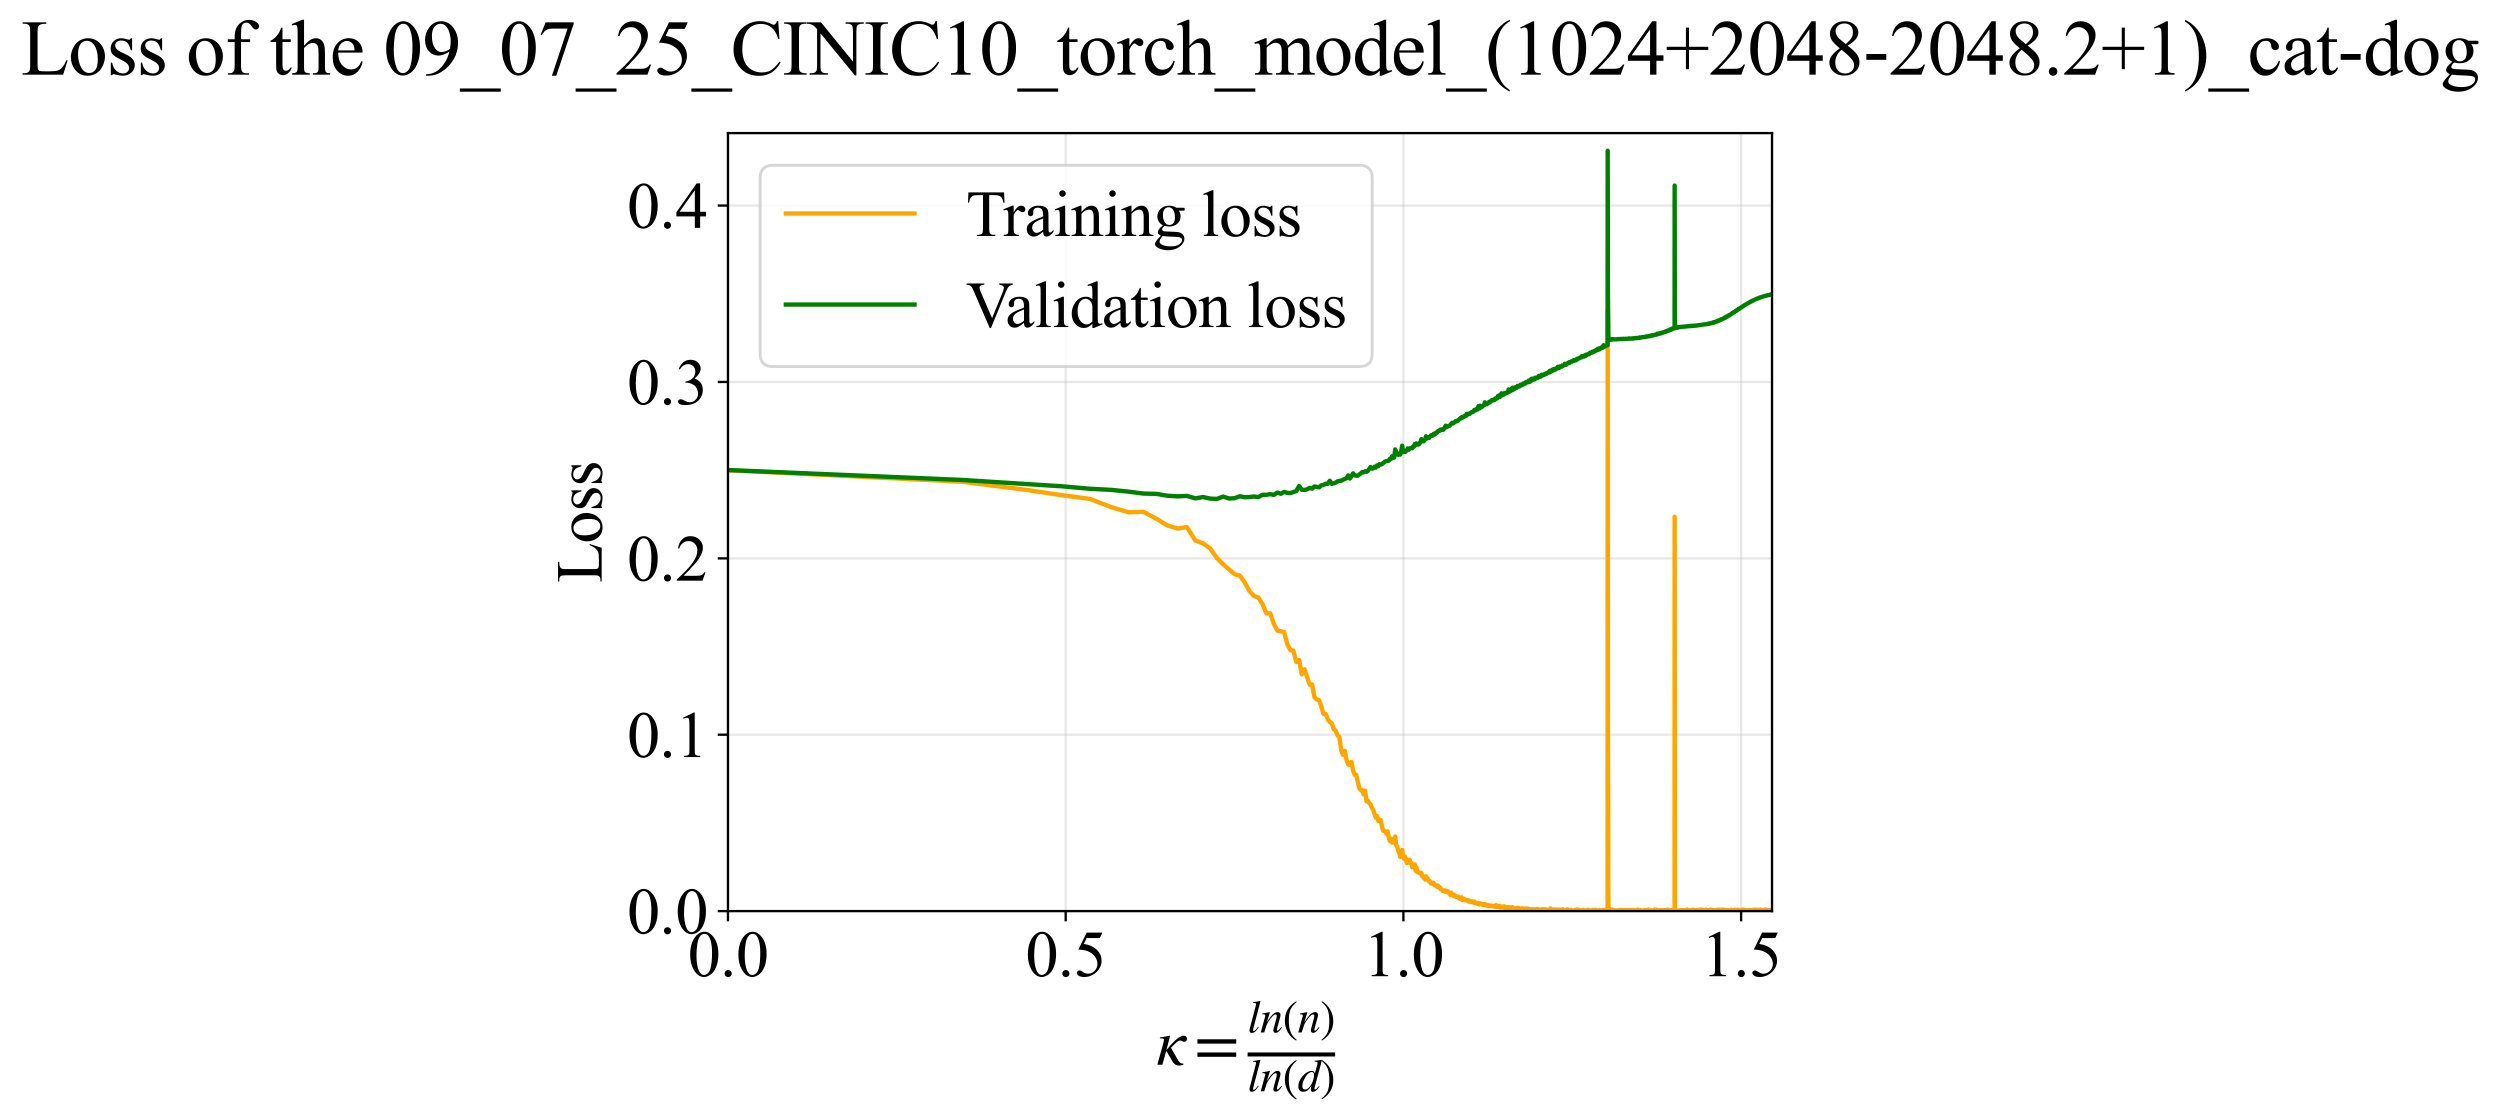 <?xml version="1.0" encoding="utf-8" standalone="no"?>
<!DOCTYPE svg PUBLIC "-//W3C//DTD SVG 1.1//EN"
  "http://www.w3.org/Graphics/SVG/1.1/DTD/svg11.dtd">
<svg xmlns:xlink="http://www.w3.org/1999/xlink" width="855.125pt" height="383.266pt" viewBox="0 0 855.125 383.266" xmlns="http://www.w3.org/2000/svg" version="1.1">
 <defs>
  <style type="text/css">*{stroke-linejoin: round; stroke-linecap: butt}</style>
 </defs>
 <g id="figure_1">
  <g id="patch_1">
   <path d="M -0 383.266 
L 855.125 383.266 
L 855.125 0 
L -0 0 
z
" style="fill: #ffffff"/>
  </g>
  <g id="axes_1">
   <g id="patch_2">
    <path d="M 249.002 311.644 
L 606.122 311.644 
L 606.122 45.532 
L 249.002 45.532 
z
" style="fill: #ffffff"/>
   </g>
   <g id="matplotlib.axis_1">
    <g id="xtick_1">
     <g id="line2d_1">
      <path d="M 249.002 311.644 
L 249.002 45.532 
" clip-path="url(#p3dce7de916)" style="fill: none; stroke: #b0b0b0; stroke-opacity: 0.3; stroke-width: 0.8; stroke-linecap: square"/>
     </g>
     <g id="line2d_2">
      <defs>
       <path id="mfd28c8dc87" d="M 0 0 
L 0 3.5 
" style="stroke: #000000; stroke-width: 0.8"/>
      </defs>
      <g>
       <use xlink:href="#mfd28c8dc87" x="249.002" y="311.644" style="stroke: #000000; stroke-width: 0.8"/>
      </g>
     </g>
     <g id="text_1">
      <!-- 0.0 -->
      <g transform="translate(235.252 333.92) scale(0.22 -0.22)">
       <defs>
        <path id="TimesNewRomanPSMT-30" d="M 231 2094 
Q 231 2819 450 3342 
Q 669 3866 1031 4122 
Q 1313 4325 1613 4325 
Q 2100 4325 2488 3828 
Q 2972 3213 2972 2159 
Q 2972 1422 2759 906 
Q 2547 391 2217 158 
Q 1888 -75 1581 -75 
Q 975 -75 572 641 
Q 231 1244 231 2094 
z
M 844 2016 
Q 844 1141 1059 588 
Q 1238 122 1591 122 
Q 1759 122 1940 273 
Q 2122 425 2216 781 
Q 2359 1319 2359 2297 
Q 2359 3022 2209 3506 
Q 2097 3866 1919 4016 
Q 1791 4119 1609 4119 
Q 1397 4119 1231 3928 
Q 1006 3669 925 3112 
Q 844 2556 844 2016 
z
" transform="scale(0.016)"/>
        <path id="TimesNewRomanPSMT-2e" d="M 800 606 
Q 947 606 1047 504 
Q 1147 403 1147 259 
Q 1147 116 1045 14 
Q 944 -88 800 -88 
Q 656 -88 554 14 
Q 453 116 453 259 
Q 453 406 554 506 
Q 656 606 800 606 
z
" transform="scale(0.016)"/>
       </defs>
       <use xlink:href="#TimesNewRomanPSMT-30"/>
       <use xlink:href="#TimesNewRomanPSMT-2e" transform="translate(50 0)"/>
       <use xlink:href="#TimesNewRomanPSMT-30" transform="translate(75 0)"/>
      </g>
     </g>
    </g>
    <g id="xtick_2">
     <g id="line2d_3">
      <path d="M 364.518 311.644 
L 364.518 45.532 
" clip-path="url(#p3dce7de916)" style="fill: none; stroke: #b0b0b0; stroke-opacity: 0.3; stroke-width: 0.8; stroke-linecap: square"/>
     </g>
     <g id="line2d_4">
      <g>
       <use xlink:href="#mfd28c8dc87" x="364.518" y="311.644" style="stroke: #000000; stroke-width: 0.8"/>
      </g>
     </g>
     <g id="text_2">
      <!-- 0.5 -->
      <g transform="translate(350.768 333.92) scale(0.22 -0.22)">
       <defs>
        <path id="TimesNewRomanPSMT-35" d="M 2778 4238 
L 2534 3706 
L 1259 3706 
L 981 3138 
Q 1809 3016 2294 2522 
Q 2709 2097 2709 1522 
Q 2709 1188 2573 903 
Q 2438 619 2231 419 
Q 2025 219 1772 97 
Q 1413 -75 1034 -75 
Q 653 -75 479 54 
Q 306 184 306 341 
Q 306 428 378 495 
Q 450 563 559 563 
Q 641 563 702 538 
Q 763 513 909 409 
Q 1144 247 1384 247 
Q 1750 247 2026 523 
Q 2303 800 2303 1197 
Q 2303 1581 2056 1914 
Q 1809 2247 1375 2428 
Q 1034 2569 447 2591 
L 1259 4238 
L 2778 4238 
z
" transform="scale(0.016)"/>
       </defs>
       <use xlink:href="#TimesNewRomanPSMT-30"/>
       <use xlink:href="#TimesNewRomanPSMT-2e" transform="translate(50 0)"/>
       <use xlink:href="#TimesNewRomanPSMT-35" transform="translate(75 0)"/>
      </g>
     </g>
    </g>
    <g id="xtick_3">
     <g id="line2d_5">
      <path d="M 480.034 311.644 
L 480.034 45.532 
" clip-path="url(#p3dce7de916)" style="fill: none; stroke: #b0b0b0; stroke-opacity: 0.3; stroke-width: 0.8; stroke-linecap: square"/>
     </g>
     <g id="line2d_6">
      <g>
       <use xlink:href="#mfd28c8dc87" x="480.034" y="311.644" style="stroke: #000000; stroke-width: 0.8"/>
      </g>
     </g>
     <g id="text_3">
      <!-- 1.0 -->
      <g transform="translate(466.284 333.92) scale(0.22 -0.22)">
       <defs>
        <path id="TimesNewRomanPSMT-31" d="M 750 3822 
L 1781 4325 
L 1884 4325 
L 1884 747 
Q 1884 391 1914 303 
Q 1944 216 2037 169 
Q 2131 122 2419 116 
L 2419 0 
L 825 0 
L 825 116 
Q 1125 122 1212 167 
Q 1300 213 1334 289 
Q 1369 366 1369 747 
L 1369 3034 
Q 1369 3497 1338 3628 
Q 1316 3728 1258 3775 
Q 1200 3822 1119 3822 
Q 1003 3822 797 3725 
L 750 3822 
z
" transform="scale(0.016)"/>
       </defs>
       <use xlink:href="#TimesNewRomanPSMT-31"/>
       <use xlink:href="#TimesNewRomanPSMT-2e" transform="translate(50 0)"/>
       <use xlink:href="#TimesNewRomanPSMT-30" transform="translate(75 0)"/>
      </g>
     </g>
    </g>
    <g id="xtick_4">
     <g id="line2d_7">
      <path d="M 595.549 311.644 
L 595.549 45.532 
" clip-path="url(#p3dce7de916)" style="fill: none; stroke: #b0b0b0; stroke-opacity: 0.3; stroke-width: 0.8; stroke-linecap: square"/>
     </g>
     <g id="line2d_8">
      <g>
       <use xlink:href="#mfd28c8dc87" x="595.549" y="311.644" style="stroke: #000000; stroke-width: 0.8"/>
      </g>
     </g>
     <g id="text_4">
      <!-- 1.5 -->
      <g transform="translate(581.799 333.92) scale(0.22 -0.22)">
       <use xlink:href="#TimesNewRomanPSMT-31"/>
       <use xlink:href="#TimesNewRomanPSMT-2e" transform="translate(50 0)"/>
       <use xlink:href="#TimesNewRomanPSMT-35" transform="translate(75 0)"/>
      </g>
     </g>
    </g>
    <g id="text_5">
     <!-- $\kappa  = \frac{ln(n)}{ln(d)}$ -->
     <g transform="translate(395.552 364.186) scale(0.22 -0.22)">
      <defs>
       <path id="STIXGeneral-Italic-3ba" d="M 979 1440 
L 998 1446 
Q 1850 2541 2464 2790 
Q 2547 2822 2630 2822 
Q 2797 2822 2886 2736 
Q 2976 2650 2976 2522 
Q 2976 2387 2893 2307 
Q 2810 2227 2682 2227 
Q 2605 2227 2502 2288 
Q 2400 2349 2336 2349 
Q 2170 2349 1990 2205 
Q 1811 2061 1414 1645 
L 2042 544 
Q 2202 262 2310 182 
Q 2419 102 2624 102 
L 2624 0 
Q 2374 -83 2182 -83 
Q 1786 -83 1555 326 
L 960 1350 
L 576 0 
L 90 0 
L 640 1978 
Q 730 2317 730 2406 
Q 730 2560 518 2560 
L 339 2560 
L 339 2650 
Q 678 2694 1306 2822 
L 1325 2803 
L 979 1440 
z
" transform="scale(0.016)"/>
       <path id="STIXGeneral-Regular-3d" d="M 4077 2048 
L 307 2048 
L 307 2470 
L 4077 2470 
L 4077 2048 
z
M 4077 768 
L 307 768 
L 307 1190 
L 4077 1190 
L 4077 768 
z
" transform="scale(0.016)"/>
       <path id="STIXGeneral-Italic-6c" d="M 1786 4339 
L 806 595 
Q 755 410 755 320 
Q 755 205 864 205 
Q 1037 205 1293 570 
L 1453 794 
L 1542 730 
Q 1254 275 1046 102 
Q 838 -70 576 -70 
Q 262 -70 262 288 
Q 262 397 288 480 
L 1165 3834 
Q 1184 3898 1184 3955 
Q 1184 4096 870 4096 
L 755 4096 
L 755 4198 
Q 1203 4250 1747 4371 
L 1786 4339 
z
" transform="scale(0.016)"/>
       <path id="STIXGeneral-Italic-6e" d="M 2944 749 
L 3034 666 
Q 2707 218 2534 80 
Q 2362 -58 2138 -58 
Q 2010 -58 1923 28 
Q 1837 115 1837 288 
Q 1837 390 1939 768 
L 2221 1805 
Q 2310 2150 2310 2310 
Q 2310 2496 2157 2496 
Q 1971 2496 1750 2275 
Q 1530 2054 1210 1587 
Q 998 1274 899 1024 
Q 800 774 570 0 
L 90 0 
L 704 2240 
Q 717 2304 717 2349 
Q 717 2445 630 2480 
Q 544 2515 301 2522 
L 301 2624 
Q 550 2675 857 2729 
Q 1165 2784 1338 2822 
L 1363 2810 
L 934 1414 
Q 1408 2170 1753 2496 
Q 2099 2822 2413 2822 
Q 2611 2822 2720 2716 
Q 2829 2611 2829 2432 
Q 2829 2272 2765 2048 
L 2406 749 
Q 2317 429 2317 358 
Q 2317 243 2419 243 
Q 2541 243 2810 582 
Q 2854 634 2944 749 
z
" transform="scale(0.016)"/>
       <path id="STIXGeneral-Regular-28" d="M 1946 -1030 
L 1869 -1133 
Q 1126 -710 716 32 
Q 307 774 307 1613 
Q 307 3386 1888 4326 
L 1946 4224 
Q 1293 3667 1075 3126 
Q 858 2586 858 1632 
Q 858 685 1082 96 
Q 1306 -493 1946 -1030 
z
" transform="scale(0.016)"/>
       <path id="STIXGeneral-Regular-29" d="M 186 4224 
L 262 4326 
Q 992 3891 1408 3148 
Q 1824 2406 1824 1581 
Q 1824 -166 243 -1133 
L 186 -1030 
Q 845 -486 1059 54 
Q 1274 595 1274 1562 
Q 1274 2534 1059 3120 
Q 845 3706 186 4224 
z
" transform="scale(0.016)"/>
       <path id="STIXGeneral-Italic-64" d="M 3334 4371 
L 3373 4333 
L 3123 3360 
L 2739 1958 
Q 2323 429 2323 384 
Q 2323 256 2438 256 
Q 2522 256 2614 336 
Q 2707 416 2963 710 
L 3040 646 
Q 2547 -83 2099 -83 
Q 1978 -83 1907 -6 
Q 1837 70 1837 205 
Q 1837 397 1920 774 
Q 1645 307 1379 118 
Q 1114 -70 781 -70 
Q 461 -70 278 125 
Q 96 320 96 678 
Q 96 1440 713 2131 
Q 1331 2822 1965 2822 
Q 2163 2822 2256 2732 
Q 2349 2643 2381 2451 
L 2387 2451 
L 2675 3494 
Q 2765 3808 2765 3949 
Q 2765 4051 2694 4076 
Q 2624 4102 2355 4115 
L 2355 4224 
Q 2848 4269 3334 4371 
z
M 2278 2310 
Q 2278 2477 2185 2576 
Q 2093 2675 1978 2675 
Q 1677 2675 1395 2381 
Q 1075 2042 864 1571 
Q 653 1101 653 704 
Q 653 486 752 361 
Q 851 237 1024 237 
Q 1312 237 1606 550 
Q 1901 864 2089 1350 
Q 2278 1837 2278 2310 
z
" transform="scale(0.016)"/>
      </defs>
      <use xlink:href="#STIXGeneral-Italic-3ba" transform="translate(0 0.003)"/>
      <use xlink:href="#STIXGeneral-Regular-3d" transform="translate(58.84 0.003)"/>
      <use xlink:href="#STIXGeneral-Italic-6c" transform="translate(141.78 50.192) scale(0.7)"/>
      <use xlink:href="#STIXGeneral-Italic-6e" transform="translate(161.24 50.192) scale(0.7)"/>
      <use xlink:href="#STIXGeneral-Regular-28" transform="translate(196.24 50.192) scale(0.7)"/>
      <use xlink:href="#STIXGeneral-Italic-6e" transform="translate(219.55 50.192) scale(0.7)"/>
      <use xlink:href="#STIXGeneral-Regular-29" transform="translate(254.55 50.192) scale(0.7)"/>
      <use xlink:href="#STIXGeneral-Italic-6c" transform="translate(141.78 -41.258) scale(0.7)"/>
      <use xlink:href="#STIXGeneral-Italic-6e" transform="translate(161.24 -41.258) scale(0.7)"/>
      <use xlink:href="#STIXGeneral-Regular-28" transform="translate(196.24 -41.258) scale(0.7)"/>
      <use xlink:href="#STIXGeneral-Italic-64" transform="translate(219.55 -41.258) scale(0.7)"/>
      <use xlink:href="#STIXGeneral-Regular-29" transform="translate(254.55 -41.258) scale(0.7)"/>
      <path d="M 141.78 12.8 
L 141.78 19.05 
L 277.86 19.05 
L 277.86 12.8 
L 141.78 12.8 
z
"/>
     </g>
    </g>
   </g>
   <g id="matplotlib.axis_2">
    <g id="ytick_1">
     <g id="line2d_9">
      <path d="M 249.002 311.644 
L 606.122 311.644 
" clip-path="url(#p3dce7de916)" style="fill: none; stroke: #b0b0b0; stroke-opacity: 0.3; stroke-width: 0.8; stroke-linecap: square"/>
     </g>
     <g id="line2d_10">
      <defs>
       <path id="m43f2cb790b" d="M 0 0 
L -3.5 0 
" style="stroke: #000000; stroke-width: 0.8"/>
      </defs>
      <g>
       <use xlink:href="#m43f2cb790b" x="249.002" y="311.644" style="stroke: #000000; stroke-width: 0.8"/>
      </g>
     </g>
     <g id="text_6">
      <!-- 0.0 -->
      <g transform="translate(214.502 319.282) scale(0.22 -0.22)">
       <use xlink:href="#TimesNewRomanPSMT-30"/>
       <use xlink:href="#TimesNewRomanPSMT-2e" transform="translate(50 0)"/>
       <use xlink:href="#TimesNewRomanPSMT-30" transform="translate(75 0)"/>
      </g>
     </g>
    </g>
    <g id="ytick_2">
     <g id="line2d_11">
      <path d="M 249.002 251.311 
L 606.122 251.311 
" clip-path="url(#p3dce7de916)" style="fill: none; stroke: #b0b0b0; stroke-opacity: 0.3; stroke-width: 0.8; stroke-linecap: square"/>
     </g>
     <g id="line2d_12">
      <g>
       <use xlink:href="#m43f2cb790b" x="249.002" y="251.311" style="stroke: #000000; stroke-width: 0.8"/>
      </g>
     </g>
     <g id="text_7">
      <!-- 0.1 -->
      <g transform="translate(214.502 258.949) scale(0.22 -0.22)">
       <use xlink:href="#TimesNewRomanPSMT-30"/>
       <use xlink:href="#TimesNewRomanPSMT-2e" transform="translate(50 0)"/>
       <use xlink:href="#TimesNewRomanPSMT-31" transform="translate(75 0)"/>
      </g>
     </g>
    </g>
    <g id="ytick_3">
     <g id="line2d_13">
      <path d="M 249.002 190.979 
L 606.122 190.979 
" clip-path="url(#p3dce7de916)" style="fill: none; stroke: #b0b0b0; stroke-opacity: 0.3; stroke-width: 0.8; stroke-linecap: square"/>
     </g>
     <g id="line2d_14">
      <g>
       <use xlink:href="#m43f2cb790b" x="249.002" y="190.979" style="stroke: #000000; stroke-width: 0.8"/>
      </g>
     </g>
     <g id="text_8">
      <!-- 0.2 -->
      <g transform="translate(214.502 198.617) scale(0.22 -0.22)">
       <defs>
        <path id="TimesNewRomanPSMT-32" d="M 2934 816 
L 2638 0 
L 138 0 
L 138 116 
Q 1241 1122 1691 1759 
Q 2141 2397 2141 2925 
Q 2141 3328 1894 3587 
Q 1647 3847 1303 3847 
Q 991 3847 742 3664 
Q 494 3481 375 3128 
L 259 3128 
Q 338 3706 661 4015 
Q 984 4325 1469 4325 
Q 1984 4325 2329 3994 
Q 2675 3663 2675 3213 
Q 2675 2891 2525 2569 
Q 2294 2063 1775 1497 
Q 997 647 803 472 
L 1909 472 
Q 2247 472 2383 497 
Q 2519 522 2628 598 
Q 2738 675 2819 816 
L 2934 816 
z
" transform="scale(0.016)"/>
       </defs>
       <use xlink:href="#TimesNewRomanPSMT-30"/>
       <use xlink:href="#TimesNewRomanPSMT-2e" transform="translate(50 0)"/>
       <use xlink:href="#TimesNewRomanPSMT-32" transform="translate(75 0)"/>
      </g>
     </g>
    </g>
    <g id="ytick_4">
     <g id="line2d_15">
      <path d="M 249.002 130.647 
L 606.122 130.647 
" clip-path="url(#p3dce7de916)" style="fill: none; stroke: #b0b0b0; stroke-opacity: 0.3; stroke-width: 0.8; stroke-linecap: square"/>
     </g>
     <g id="line2d_16">
      <g>
       <use xlink:href="#m43f2cb790b" x="249.002" y="130.647" style="stroke: #000000; stroke-width: 0.8"/>
      </g>
     </g>
     <g id="text_9">
      <!-- 0.3 -->
      <g transform="translate(214.502 138.285) scale(0.22 -0.22)">
       <defs>
        <path id="TimesNewRomanPSMT-33" d="M 325 3431 
Q 506 3859 782 4092 
Q 1059 4325 1472 4325 
Q 1981 4325 2253 3994 
Q 2459 3747 2459 3466 
Q 2459 3003 1878 2509 
Q 2269 2356 2469 2072 
Q 2669 1788 2669 1403 
Q 2669 853 2319 450 
Q 1863 -75 997 -75 
Q 569 -75 414 31 
Q 259 138 259 259 
Q 259 350 332 419 
Q 406 488 509 488 
Q 588 488 669 463 
Q 722 447 909 348 
Q 1097 250 1169 231 
Q 1284 197 1416 197 
Q 1734 197 1970 444 
Q 2206 691 2206 1028 
Q 2206 1275 2097 1509 
Q 2016 1684 1919 1775 
Q 1784 1900 1550 2001 
Q 1316 2103 1072 2103 
L 972 2103 
L 972 2197 
Q 1219 2228 1467 2375 
Q 1716 2522 1828 2728 
Q 1941 2934 1941 3181 
Q 1941 3503 1739 3701 
Q 1538 3900 1238 3900 
Q 753 3900 428 3381 
L 325 3431 
z
" transform="scale(0.016)"/>
       </defs>
       <use xlink:href="#TimesNewRomanPSMT-30"/>
       <use xlink:href="#TimesNewRomanPSMT-2e" transform="translate(50 0)"/>
       <use xlink:href="#TimesNewRomanPSMT-33" transform="translate(75 0)"/>
      </g>
     </g>
    </g>
    <g id="ytick_5">
     <g id="line2d_17">
      <path d="M 249.002 70.315 
L 606.122 70.315 
" clip-path="url(#p3dce7de916)" style="fill: none; stroke: #b0b0b0; stroke-opacity: 0.3; stroke-width: 0.8; stroke-linecap: square"/>
     </g>
     <g id="line2d_18">
      <g>
       <use xlink:href="#m43f2cb790b" x="249.002" y="70.315" style="stroke: #000000; stroke-width: 0.8"/>
      </g>
     </g>
     <g id="text_10">
      <!-- 0.4 -->
      <g transform="translate(214.502 77.953) scale(0.22 -0.22)">
       <defs>
        <path id="TimesNewRomanPSMT-34" d="M 2978 1563 
L 2978 1119 
L 2409 1119 
L 2409 0 
L 1894 0 
L 1894 1119 
L 100 1119 
L 100 1519 
L 2066 4325 
L 2409 4325 
L 2409 1563 
L 2978 1563 
z
M 1894 1563 
L 1894 3666 
L 406 1563 
L 1894 1563 
z
" transform="scale(0.016)"/>
       </defs>
       <use xlink:href="#TimesNewRomanPSMT-30"/>
       <use xlink:href="#TimesNewRomanPSMT-2e" transform="translate(50 0)"/>
       <use xlink:href="#TimesNewRomanPSMT-34" transform="translate(75 0)"/>
      </g>
     </g>
    </g>
    <g id="text_11">
     <!-- Loss -->
     <g transform="translate(205.796 199.369) rotate(-90) scale(0.22 -0.22)">
      <defs>
       <path id="TimesNewRomanPSMT-4c" d="M 3669 1172 
L 3772 1150 
L 3409 0 
L 128 0 
L 128 116 
L 288 116 
Q 556 116 672 291 
Q 738 391 738 753 
L 738 3488 
Q 738 3884 650 3984 
Q 528 4122 288 4122 
L 128 4122 
L 128 4238 
L 2047 4238 
L 2047 4122 
Q 1709 4125 1573 4059 
Q 1438 3994 1388 3894 
Q 1338 3794 1338 3416 
L 1338 753 
Q 1338 494 1388 397 
Q 1425 331 1503 300 
Q 1581 269 1991 269 
L 2300 269 
Q 2788 269 2984 341 
Q 3181 413 3343 595 
Q 3506 778 3669 1172 
z
" transform="scale(0.016)"/>
       <path id="TimesNewRomanPSMT-6f" d="M 1600 2947 
Q 2250 2947 2644 2453 
Q 2978 2031 2978 1484 
Q 2978 1100 2793 706 
Q 2609 313 2286 112 
Q 1963 -88 1566 -88 
Q 919 -88 538 428 
Q 216 863 216 1403 
Q 216 1797 411 2186 
Q 606 2575 925 2761 
Q 1244 2947 1600 2947 
z
M 1503 2744 
Q 1338 2744 1170 2645 
Q 1003 2547 900 2300 
Q 797 2053 797 1666 
Q 797 1041 1045 587 
Q 1294 134 1700 134 
Q 2003 134 2200 384 
Q 2397 634 2397 1244 
Q 2397 2006 2069 2444 
Q 1847 2744 1503 2744 
z
" transform="scale(0.016)"/>
       <path id="TimesNewRomanPSMT-73" d="M 2050 2947 
L 2050 1972 
L 1947 1972 
Q 1828 2431 1642 2597 
Q 1456 2763 1169 2763 
Q 950 2763 815 2647 
Q 681 2531 681 2391 
Q 681 2216 781 2091 
Q 878 1963 1175 1819 
L 1631 1597 
Q 2266 1288 2266 781 
Q 2266 391 1970 151 
Q 1675 -88 1309 -88 
Q 1047 -88 709 6 
Q 606 38 541 38 
Q 469 38 428 -44 
L 325 -44 
L 325 978 
L 428 978 
Q 516 541 762 319 
Q 1009 97 1316 97 
Q 1531 97 1667 223 
Q 1803 350 1803 528 
Q 1803 744 1651 891 
Q 1500 1038 1047 1263 
Q 594 1488 453 1669 
Q 313 1847 313 2119 
Q 313 2472 555 2709 
Q 797 2947 1181 2947 
Q 1350 2947 1591 2875 
Q 1750 2828 1803 2828 
Q 1853 2828 1881 2850 
Q 1909 2872 1947 2947 
L 2050 2947 
z
" transform="scale(0.016)"/>
      </defs>
      <use xlink:href="#TimesNewRomanPSMT-4c"/>
      <use xlink:href="#TimesNewRomanPSMT-6f" transform="translate(61.084 0)"/>
      <use xlink:href="#TimesNewRomanPSMT-73" transform="translate(111.084 0)"/>
      <use xlink:href="#TimesNewRomanPSMT-73" transform="translate(150 0)"/>
     </g>
    </g>
   </g>
   <g id="line2d_19">
    <path d="M 249.002 160.851 
L 328.932 164.762 
L 350.485 167.492 
L 363.466 169.415 
L 372.785 170.641 
L 380.06 173.464 
L 386.027 175.222 
L 391.087 175.048 
L 395.479 177.4 
L 399.359 179.762 
L 402.834 180.79 
L 405.981 180.293 
L 408.856 184.885 
L 411.503 185.86 
L 413.955 187.613 
L 416.239 190.875 
L 418.376 192.999 
L 422.279 196.391 
L 424.071 196.9 
L 425.772 199.22 
L 427.391 202.204 
L 428.934 203.828 
L 430.409 204.395 
L 431.822 206.598 
L 433.177 209.815 
L 434.479 209.769 
L 435.732 213.441 
L 436.94 215.688 
L 439.231 216.196 
L 440.321 220.301 
L 441.376 222.359 
L 442.398 222.512 
L 443.39 226.438 
L 444.354 225.771 
L 445.29 230.638 
L 446.201 228.914 
L 447.951 234.141 
L 448.792 234.116 
L 449.613 238.507 
L 450.415 239.267 
L 451.197 239.492 
L 451.962 241.639 
L 452.709 244.214 
L 453.44 244.193 
L 454.155 245.974 
L 454.855 246.967 
L 455.541 247.409 
L 456.213 249.456 
L 456.872 249.959 
L 457.518 251.592 
L 458.152 252.019 
L 458.774 256.735 
L 459.384 258.181 
L 459.983 256.858 
L 460.572 259.857 
L 461.151 261.476 
L 461.72 261.669 
L 462.279 260.639 
L 462.829 263.564 
L 463.37 264.994 
L 463.903 265.076 
L 464.943 269.592 
L 465.451 270.261 
L 465.951 270.259 
L 466.444 271.702 
L 466.93 270.43 
L 467.409 274.091 
L 467.881 273.884 
L 468.347 274.719 
L 468.806 275.106 
L 469.259 276.374 
L 469.706 277 
L 470.582 279.636 
L 471.011 279.145 
L 471.435 280.778 
L 471.854 280.897 
L 472.267 280.47 
L 472.676 282.66 
L 473.079 284.132 
L 473.478 284.11 
L 473.872 284.419 
L 474.262 285.227 
L 474.646 284.357 
L 475.027 286.547 
L 475.403 287.664 
L 475.775 286.872 
L 476.143 288.2 
L 476.507 287.979 
L 476.867 288.193 
L 477.223 286.132 
L 477.575 289.09 
L 477.924 289.51 
L 478.269 291.044 
L 478.61 291.76 
L 478.949 293.058 
L 479.283 292.304 
L 479.614 290.762 
L 479.943 293.093 
L 480.267 293.725 
L 480.589 293.014 
L 481.223 295.235 
L 481.536 294.104 
L 481.846 294.627 
L 482.153 294.08 
L 482.457 295.261 
L 482.758 295.12 
L 483.057 296.633 
L 483.646 295.927 
L 483.937 295.698 
L 484.226 297.846 
L 484.511 296.708 
L 484.795 298.312 
L 485.076 298.226 
L 485.631 298.728 
L 485.905 298.8 
L 486.177 298.533 
L 486.447 299.651 
L 486.714 299.623 
L 486.979 300.283 
L 487.243 299.905 
L 487.504 300.849 
L 487.763 299.776 
L 488.02 300.586 
L 488.275 300.433 
L 488.78 301.501 
L 489.03 301.281 
L 489.523 302.182 
L 489.767 301.942 
L 490.009 302.23 
L 490.25 301.905 
L 490.726 302.822 
L 490.961 302.719 
L 491.657 303.351 
L 491.886 302.916 
L 492.114 303.588 
L 492.339 303.708 
L 492.564 303.557 
L 492.787 304.144 
L 493.008 304.175 
L 493.446 304.726 
L 493.879 304.681 
L 494.093 304.546 
L 494.306 305.064 
L 494.517 304.681 
L 494.727 304.678 
L 495.144 305.223 
L 495.35 304.894 
L 495.555 305.441 
L 495.759 305.487 
L 496.163 306.211 
L 496.363 305.342 
L 496.561 306.051 
L 496.759 305.949 
L 496.956 306.293 
L 497.345 305.992 
L 497.538 306.638 
L 497.73 306.457 
L 497.921 306.791 
L 498.3 306.804 
L 498.488 306.644 
L 498.674 306.842 
L 498.86 306.726 
L 499.044 307.18 
L 499.41 307.447 
L 499.772 306.981 
L 499.952 306.947 
L 500.131 307.279 
L 500.308 307.915 
L 500.485 307.812 
L 500.661 307.533 
L 500.836 307.516 
L 501.01 307.628 
L 501.183 307.932 
L 501.697 308.003 
L 501.866 307.811 
L 502.035 308.03 
L 502.203 307.9 
L 502.37 308.38 
L 502.536 308.028 
L 502.701 308.501 
L 502.866 308.29 
L 503.192 308.424 
L 503.516 308.573 
L 503.676 308.314 
L 503.836 308.611 
L 503.995 308.562 
L 504.153 308.866 
L 504.311 308.39 
L 504.468 308.919 
L 504.934 308.782 
L 505.087 308.827 
L 505.241 309.136 
L 505.393 308.931 
L 505.545 309.217 
L 505.696 308.817 
L 505.846 309.298 
L 506.145 309.365 
L 506.294 308.966 
L 506.881 309.379 
L 507.026 309.187 
L 507.17 309.488 
L 507.314 309.432 
L 507.458 309.544 
L 507.742 309.243 
L 507.884 309.269 
L 508.165 309.505 
L 508.305 309.672 
L 508.444 309.423 
L 508.858 309.793 
L 508.995 309.56 
L 509.131 309.641 
L 509.266 309.954 
L 509.402 309.754 
L 509.536 309.854 
L 509.804 309.702 
L 509.937 309.739 
L 510.069 309.975 
L 510.853 309.83 
L 510.982 310.079 
L 511.111 309.832 
L 511.366 310.137 
L 511.619 309.904 
L 511.745 309.594 
L 511.871 310.168 
L 512.244 310.194 
L 512.368 309.959 
L 512.614 310.243 
L 512.736 310.209 
L 512.858 309.845 
L 513.1 310.408 
L 513.221 310.116 
L 513.461 310.218 
L 513.58 310.104 
L 513.699 310.397 
L 513.935 310.357 
L 514.052 310.085 
L 514.286 310.274 
L 514.403 310.447 
L 514.518 310.018 
L 514.749 310.571 
L 514.978 310.505 
L 515.092 310.617 
L 515.205 310.519 
L 515.319 310.569 
L 515.431 310.479 
L 515.544 310.242 
L 515.656 310.601 
L 515.879 310.518 
L 516.21 310.408 
L 516.429 310.315 
L 516.647 310.698 
L 516.971 310.368 
L 517.078 310.582 
L 517.185 310.395 
L 517.292 310.523 
L 517.398 310.328 
L 517.504 310.591 
L 517.61 310.442 
L 517.82 310.714 
L 517.925 310.595 
L 518.237 310.812 
L 518.443 310.717 
L 518.546 310.846 
L 518.648 310.654 
L 518.852 310.923 
L 518.953 310.542 
L 519.155 310.905 
L 519.256 310.737 
L 519.356 310.923 
L 519.456 310.544 
L 519.754 310.959 
L 520.049 310.973 
L 520.147 310.795 
L 520.342 310.973 
L 520.439 310.827 
L 520.632 311.01 
L 520.728 310.674 
L 521.015 311.007 
L 521.205 311.039 
L 521.299 310.833 
L 521.394 311.046 
L 521.488 310.845 
L 521.675 311.095 
L 521.768 310.728 
L 522.138 311.06 
L 522.23 311.115 
L 522.504 310.768 
L 522.595 311.122 
L 522.686 311.082 
L 522.867 311.108 
L 523.046 310.993 
L 523.225 311.135 
L 523.314 310.961 
L 523.579 311.169 
L 523.843 311.009 
L 524.017 311.126 
L 524.277 310.975 
L 524.364 311.206 
L 524.535 311.054 
L 524.621 311.059 
L 524.791 311.2 
L 524.876 311.055 
L 525.045 311.269 
L 525.13 311.046 
L 525.297 311.253 
L 525.381 311.081 
L 525.464 311.274 
L 525.548 310.935 
L 525.631 311.235 
L 525.713 311.015 
L 525.878 311.252 
L 525.961 311.261 
L 526.043 310.923 
L 526.206 311.276 
L 526.53 311.107 
L 526.611 311.287 
L 526.691 311.112 
L 526.851 311.286 
L 527.011 311.293 
L 527.09 311.143 
L 527.249 311.294 
L 527.406 310.974 
L 527.563 311.327 
L 527.641 310.994 
L 527.874 311.342 
L 527.952 311.33 
L 528.029 310.986 
L 528.26 311.328 
L 528.336 311.161 
L 528.489 311.363 
L 528.64 311.345 
L 528.716 311.019 
L 528.867 311.351 
L 528.942 311.196 
L 529.092 311.36 
L 529.241 311.372 
L 529.389 311.211 
L 529.463 311.377 
L 529.611 311.218 
L 529.684 311.38 
L 529.758 311.213 
L 529.904 311.408 
L 530.049 311.377 
L 530.266 311.401 
L 530.338 310.73 
L 530.482 311.403 
L 530.554 311.227 
L 530.625 311.417 
L 530.696 311.235 
L 530.767 311.399 
L 530.909 311.245 
L 531.05 311.41 
L 531.191 311.404 
L 531.331 311.251 
L 531.401 311.43 
L 531.471 311.067 
L 531.54 311.441 
L 531.609 311.421 
L 531.817 311.436 
L 531.885 311.094 
L 531.954 311.449 
L 532.022 311.426 
L 532.227 311.443 
L 532.295 311.28 
L 532.363 311.439 
L 532.431 311.105 
L 532.498 311.458 
L 532.565 311.296 
L 532.633 311.117 
L 532.834 311.438 
L 532.9 311.291 
L 533.033 311.466 
L 533.166 311.129 
L 533.298 311.462 
L 533.364 311.302 
L 533.495 311.455 
L 533.626 311.468 
L 533.691 311.145 
L 533.756 311.313 
L 533.821 311.316 
L 533.95 311.469 
L 534.079 311.486 
L 534.143 311.322 
L 534.271 311.478 
L 534.335 311.482 
L 534.399 311.323 
L 534.463 311.494 
L 534.59 310.99 
L 534.842 311.496 
L 535.217 311.487 
L 535.279 311.331 
L 535.403 311.507 
L 535.527 311.339 
L 535.588 311.504 
L 535.711 311.334 
L 535.833 311.508 
L 535.894 311.514 
L 536.016 311.346 
L 536.077 311.513 
L 536.137 311.007 
L 536.197 311.181 
L 536.318 311.519 
L 536.378 311.332 
L 536.498 311.515 
L 536.558 311.352 
L 536.617 311.517 
L 536.677 311.358 
L 536.855 311.529 
L 536.973 311.362 
L 537.032 311.362 
L 537.15 311.526 
L 537.208 311.186 
L 537.325 311.529 
L 537.384 311.532 
L 537.442 311.369 
L 537.5 311.535 
L 537.674 311.533 
L 537.731 311.367 
L 537.789 311.539 
L 538.189 311.545 
L 538.303 311.379 
L 538.472 311.536 
L 538.529 311.548 
L 538.641 311.38 
L 538.697 311.544 
L 538.865 311.216 
L 539.032 311.547 
L 539.142 311.382 
L 539.308 311.559 
L 539.418 311.559 
L 539.472 311.05 
L 539.527 311.559 
L 539.582 311.56 
L 539.636 311.386 
L 539.691 311.561 
L 539.745 311.557 
L 539.961 311.228 
L 540.123 311.563 
L 540.283 311.567 
L 540.337 311.232 
L 540.39 311.395 
L 540.443 311.565 
L 540.496 311.394 
L 540.602 311.398 
L 540.76 311.566 
L 540.918 311.402 
L 540.97 311.404 
L 541.127 311.568 
L 541.283 311.574 
L 541.335 311.237 
L 541.386 311.572 
L 541.438 311.572 
L 541.644 311.243 
L 541.848 311.574 
L 542.152 311.581 
L 542.203 311.412 
L 542.253 311.582 
L 542.951 311.59 
L 543 311.25 
L 543.049 311.419 
L 543.147 311.422 
L 543.245 311.587 
L 543.343 311.422 
L 543.391 311.591 
L 543.44 311.253 
L 543.489 311.591 
L 543.537 311.59 
L 543.585 311.424 
L 543.634 311.591 
L 543.922 311.594 
L 544.018 311.427 
L 544.113 311.594 
L 544.256 311.428 
L 544.398 311.595 
L 544.492 311.428 
L 544.633 311.596 
L 544.68 311.264 
L 544.727 311.6 
L 544.773 311.428 
L 544.82 311.596 
L 544.913 311.599 
L 545.006 311.434 
L 545.052 311.601 
L 545.098 311.433 
L 545.145 311.435 
L 545.191 311.601 
L 545.237 311.266 
L 545.283 311.432 
L 545.329 311.429 
L 545.466 311.603 
L 545.557 311.435 
L 545.649 311.603 
L 545.785 311.268 
L 545.92 311.606 
L 545.965 311.603 
L 546.01 311.269 
L 546.055 311.438 
L 546.145 311.605 
L 546.19 311.441 
L 546.234 311.606 
L 546.279 311.607 
L 546.413 311.44 
L 546.501 311.61 
L 546.634 311.441 
L 546.766 311.605 
L 546.898 311.606 
L 546.942 311.443 
L 546.985 311.607 
L 547.073 311.608 
L 547.116 311.272 
L 547.16 311.443 
L 547.29 311.611 
L 547.333 311.444 
L 547.376 311.612 
L 547.634 311.613 
L 547.762 311.445 
L 547.848 311.447 
L 547.975 311.616 
L 548.102 311.617 
L 548.144 311.28 
L 548.186 311.614 
L 548.229 311.612 
L 548.271 311.28 
L 548.313 311.443 
L 548.438 311.61 
L 548.48 311.433 
L 548.522 311.613 
L 548.73 311.617 
L 548.812 311.449 
L 548.895 311.619 
L 548.936 311.452 
L 548.977 311.618 
L 549.019 311.617 
L 549.101 311.284 
L 549.142 311.451 
L 549.264 311.62 
L 549.305 311.452 
L 549.346 311.62 
L 549.468 311.619 
L 549.589 311.453 
L 549.629 311.62 
L 549.67 311.452 
L 549.75 311.453 
L 549.871 311.614 
L 549.911 106.269 
L 549.99 248.492 
L 550.15 309.663 
L 550.308 311.438 
L 550.348 311.465 
L 550.387 311.308 
L 550.427 311.498 
L 550.466 311.338 
L 550.545 311.347 
L 550.701 311.543 
L 550.779 311.543 
L 550.818 311.212 
L 550.857 311.544 
L 550.896 311.546 
L 550.935 311.214 
L 550.974 311.554 
L 551.282 311.559 
L 551.359 311.067 
L 551.435 311.574 
L 551.474 311.404 
L 551.626 311.408 
L 551.664 311.578 
L 551.702 311.411 
L 551.74 311.239 
L 551.815 311.41 
L 551.891 311.412 
L 551.966 311.244 
L 552.041 311.588 
L 552.154 311.25 
L 552.266 311.586 
L 552.303 311.586 
L 552.34 311.422 
L 552.415 311.591 
L 552.452 311.588 
L 552.563 311.425 
L 552.673 311.592 
L 552.747 311.427 
L 552.784 311.595 
L 552.82 311.596 
L 552.967 311.43 
L 553.04 311.43 
L 553.076 311.598 
L 553.149 311.429 
L 553.33 311.432 
L 553.474 311.6 
L 553.582 311.6 
L 553.689 311.432 
L 553.725 311.602 
L 553.76 311.435 
L 553.796 311.271 
L 553.831 311.602 
L 553.938 311.604 
L 554.009 311.436 
L 554.044 311.604 
L 554.15 311.603 
L 554.291 311.27 
L 554.431 311.606 
L 554.605 311.609 
L 554.674 311.273 
L 554.709 311.61 
L 554.744 311.61 
L 554.882 311.442 
L 554.916 311.442 
L 555.019 311.61 
L 555.054 311.273 
L 555.122 311.611 
L 555.225 311.611 
L 555.361 311.445 
L 555.496 311.613 
L 555.598 311.613 
L 555.632 311.278 
L 555.699 311.611 
L 555.732 311.613 
L 555.867 311.446 
L 556 311.614 
L 556.033 311.615 
L 556.1 311.447 
L 556.133 311.613 
L 556.299 311.615 
L 556.332 311.28 
L 556.398 311.447 
L 556.529 311.616 
L 556.66 311.616 
L 556.693 311.281 
L 556.758 311.449 
L 556.888 311.618 
L 557.05 311.618 
L 557.147 311.451 
L 557.243 311.619 
L 557.339 311.283 
L 557.499 311.618 
L 557.531 311.619 
L 557.626 311.285 
L 557.658 311.451 
L 557.753 311.62 
L 557.785 311.285 
L 557.848 311.619 
L 557.974 311.62 
L 558.005 311.285 
L 558.068 311.62 
L 558.099 311.619 
L 558.13 311.453 
L 558.193 311.62 
L 558.286 311.621 
L 558.379 311.288 
L 558.503 311.623 
L 558.627 311.287 
L 558.75 311.455 
L 558.78 311.287 
L 558.811 311.623 
L 558.842 311.455 
L 558.964 311.622 
L 559.025 311.622 
L 559.146 311.456 
L 559.267 311.624 
L 559.298 311.624 
L 559.358 311.456 
L 559.388 311.623 
L 559.448 311.623 
L 559.478 311.455 
L 559.538 311.624 
L 559.568 311.624 
L 559.628 311.457 
L 559.658 311.623 
L 559.688 311.624 
L 559.718 311.289 
L 559.777 311.624 
L 559.837 311.625 
L 559.955 311.458 
L 559.985 311.625 
L 560.014 311.289 
L 560.044 311.457 
L 560.073 311.29 
L 560.103 311.457 
L 560.132 311.626 
L 560.162 311.122 
L 560.221 311.625 
L 560.25 311.625 
L 560.367 311.457 
L 560.484 311.627 
L 560.513 311.626 
L 560.629 311.458 
L 560.745 311.627 
L 560.774 311.458 
L 560.832 311.626 
L 560.975 311.626 
L 561.033 311.292 
L 561.061 311.459 
L 561.147 311.626 
L 561.233 311.459 
L 561.346 311.627 
L 561.432 311.459 
L 561.516 311.628 
L 561.629 311.461 
L 561.77 311.627 
L 561.826 311.628 
L 561.937 311.461 
L 562.077 311.628 
L 562.132 311.628 
L 562.16 311.461 
L 562.243 311.628 
L 562.326 311.629 
L 562.436 311.461 
L 562.491 311.294 
L 562.573 311.629 
L 562.682 311.462 
L 562.764 311.63 
L 562.791 311.462 
L 562.818 311.293 
L 562.845 311.63 
L 562.872 311.462 
L 563.008 311.63 
L 563.035 311.63 
L 563.169 311.462 
L 563.223 311.462 
L 563.277 311.295 
L 563.357 311.631 
L 563.41 311.464 
L 563.464 311.631 
L 563.517 311.631 
L 563.544 311.295 
L 563.623 311.63 
L 563.65 311.631 
L 563.729 311.296 
L 563.782 311.463 
L 563.835 311.631 
L 563.861 311.128 
L 563.94 311.631 
L 564.097 311.631 
L 564.201 311.463 
L 564.305 311.632 
L 564.357 311.296 
L 564.435 311.465 
L 564.461 311.464 
L 564.59 311.632 
L 564.616 311.633 
L 564.641 311.297 
L 564.719 311.632 
L 564.872 311.633 
L 565 311.465 
L 565.127 311.632 
L 565.152 311.633 
L 565.278 311.465 
L 565.303 311.466 
L 565.429 311.633 
L 565.53 311.465 
L 565.655 311.633 
L 565.779 311.297 
L 565.878 311.633 
L 565.903 311.131 
L 565.977 311.634 
L 566.027 311.634 
L 566.101 311.466 
L 566.125 311.634 
L 566.174 311.634 
L 566.248 311.298 
L 566.272 311.634 
L 566.297 311.634 
L 566.321 311.298 
L 566.395 311.634 
L 566.419 311.634 
L 566.565 311.132 
L 566.686 311.635 
L 566.783 311.299 
L 566.903 311.634 
L 567.023 311.467 
L 567.143 311.635 
L 567.238 311.3 
L 567.333 311.635 
L 567.357 311.467 
L 567.428 311.468 
L 567.546 311.635 
L 567.569 311.635 
L 567.663 311.3 
L 567.687 311.468 
L 567.71 311.468 
L 567.757 311.636 
L 567.804 311.3 
L 567.944 311.636 
L 567.991 311.468 
L 568.037 311.636 
L 568.06 311.636 
L 568.13 311.301 
L 568.176 311.468 
L 568.269 311.636 
L 568.338 311.468 
L 568.361 311.636 
L 568.384 311.636 
L 568.43 311.469 
L 568.475 311.636 
L 568.613 311.636 
L 568.704 311.301 
L 568.727 311.469 
L 568.795 311.637 
L 568.818 311.301 
L 568.908 311.469 
L 568.976 311.637 
L 568.999 311.302 
L 569.066 311.637 
L 569.111 311.637 
L 569.156 311.469 
L 569.201 311.637 
L 569.223 311.637 
L 569.358 311.47 
L 569.38 311.47 
L 569.447 311.637 
L 569.425 311.302 
L 569.491 311.47 
L 569.514 311.47 
L 569.624 311.638 
L 569.757 311.47 
L 569.889 311.637 
L 569.911 311.302 
L 569.999 311.638 
L 570.086 311.638 
L 570.195 311.47 
L 570.261 311.303 
L 570.326 311.638 
L 570.347 311.135 
L 570.434 311.638 
L 570.52 311.638 
L 570.649 311.303 
L 570.757 311.639 
L 570.885 311.304 
L 571.012 311.639 
L 571.097 311.304 
L 571.118 311.639 
L 571.161 311.639 
L 571.287 311.471 
L 571.414 311.639 
L 571.435 311.639 
L 571.56 311.304 
L 571.685 311.639 
L 571.706 311.639 
L 571.727 311.304 
L 571.81 311.639 
L 571.872 311.639 
L 571.996 311.304 
L 572.099 311.64 
L 572.181 311.472 
L 572.202 311.64 
L 572.222 311.639 
L 572.325 311.137 
L 572.447 311.64 
L 572.548 311.305 
L 572.67 311.64 
L 572.69 311.64 
L 572.751 311.305 
L 572.791 311.64 
L 572.811 176.763 
L 572.891 308.69 
L 573.012 311.595 
L 573.032 311.422 
L 573.251 311.612 
L 573.271 311.279 
L 573.35 311.614 
L 573.37 311.617 
L 573.488 311.45 
L 573.528 311.451 
L 573.646 311.623 
L 573.763 311.621 
L 573.881 311.457 
L 573.997 311.624 
L 574.017 311.627 
L 574.094 311.46 
L 574.114 311.626 
L 574.133 311.626 
L 574.23 311.459 
L 574.345 311.628 
L 574.403 311.46 
L 574.441 311.628 
L 574.479 311.629 
L 574.613 311.294 
L 574.708 311.63 
L 574.727 311.463 
L 574.822 311.63 
L 574.917 311.464 
L 575.03 311.631 
L 575.049 311.631 
L 575.143 311.463 
L 575.199 311.632 
L 575.218 311.297 
L 575.236 311.296 
L 575.367 311.633 
L 575.386 311.633 
L 575.442 311.465 
L 575.497 311.632 
L 575.516 311.633 
L 575.627 311.465 
L 575.738 311.634 
L 575.812 311.298 
L 575.848 311.634 
L 575.885 311.633 
L 575.977 311.466 
L 575.995 311.633 
L 576.032 311.633 
L 576.068 311.299 
L 576.141 311.634 
L 576.159 311.635 
L 576.286 311.467 
L 576.395 311.635 
L 576.521 311.467 
L 576.629 311.635 
L 576.647 311.299 
L 576.737 311.635 
L 576.79 311.635 
L 576.879 311.3 
L 576.915 311.469 
L 576.933 311.468 
L 577.039 311.636 
L 577.11 311.133 
L 577.146 311.636 
L 577.163 311.636 
L 577.234 311.3 
L 577.287 311.469 
L 577.41 311.637 
L 577.532 311.302 
L 577.637 311.637 
L 577.654 311.301 
L 577.741 311.469 
L 577.758 311.469 
L 577.793 311.637 
L 577.862 311.469 
L 577.88 311.301 
L 577.931 311.637 
L 577.949 311.637 
L 578.035 311.637 
L 578.155 311.47 
L 578.172 311.47 
L 578.292 311.638 
L 578.377 311.302 
L 578.411 311.47 
L 578.513 311.638 
L 578.547 311.302 
L 578.615 311.638 
L 578.716 311.638 
L 578.817 311.303 
L 578.935 311.638 
L 578.951 311.638 
L 579.068 311.135 
L 579.201 311.638 
L 579.218 311.303 
L 579.318 311.471 
L 579.334 311.639 
L 579.367 311.303 
L 579.417 311.471 
L 579.433 311.471 
L 579.483 311.303 
L 579.549 311.639 
L 579.614 311.471 
L 579.647 311.639 
L 579.696 311.639 
L 579.713 311.304 
L 579.811 311.471 
L 579.925 311.639 
L 580.038 311.304 
L 580.168 311.639 
L 580.184 311.639 
L 580.28 311.304 
L 580.377 311.639 
L 580.393 311.471 
L 580.473 311.304 
L 580.489 311.639 
L 580.585 311.471 
L 580.712 311.639 
L 580.839 311.304 
L 580.949 311.64 
L 580.965 311.472 
L 580.981 311.472 
L 581.059 311.304 
L 581.091 311.64 
L 581.216 311.305 
L 581.341 311.64 
L 581.481 311.137 
L 581.589 311.64 
L 581.605 311.472 
L 581.651 311.472 
L 581.713 311.305 
L 581.744 311.64 
L 581.759 311.137 
L 581.851 311.472 
L 581.974 311.64 
L 582.096 311.305 
L 582.202 311.64 
L 582.218 311.138 
L 582.309 311.64 
L 582.384 311.305 
L 582.414 311.64 
L 582.444 311.64 
L 582.55 311.305 
L 582.67 311.64 
L 582.715 311.64 
L 582.789 311.305 
L 582.819 311.473 
L 582.938 311.64 
L 583.027 311.641 
L 583.101 311.473 
L 583.131 311.641 
L 583.19 311.641 
L 583.322 311.306 
L 583.439 311.641 
L 583.454 311.641 
L 583.498 311.138 
L 583.556 311.473 
L 583.673 311.641 
L 583.702 311.641 
L 583.818 311.473 
L 583.904 311.641 
L 583.919 311.473 
L 583.933 311.473 
L 583.976 311.641 
L 583.991 311.306 
L 584.02 311.473 
L 584.048 311.641 
L 584.12 311.306 
L 584.249 311.641 
L 584.334 311.474 
L 584.349 311.641 
L 584.448 311.641 
L 584.547 311.306 
L 584.632 311.641 
L 584.66 311.474 
L 584.773 311.641 
L 584.885 311.474 
L 584.913 311.474 
L 585.025 311.641 
L 585.081 311.641 
L 585.095 311.139 
L 585.178 311.641 
L 585.248 311.642 
L 585.262 311.139 
L 585.358 311.641 
L 585.469 311.474 
L 585.592 311.642 
L 585.606 311.642 
L 585.688 311.306 
L 585.716 311.474 
L 585.811 311.642 
L 585.825 311.474 
L 585.838 311.474 
L 585.947 311.642 
L 586.069 311.307 
L 586.19 311.642 
L 586.217 311.642 
L 586.244 311.474 
L 586.325 311.642 
L 586.352 311.642 
L 586.445 311.474 
L 586.459 311.642 
L 586.472 311.642 
L 586.485 311.307 
L 586.579 311.474 
L 586.592 311.474 
L 586.685 311.642 
L 586.619 311.307 
L 586.698 311.474 
L 586.712 311.474 
L 586.778 311.642 
L 586.804 311.307 
L 586.818 311.474 
L 586.831 311.474 
L 586.95 311.642 
L 587.015 311.474 
L 587.055 311.642 
L 587.094 311.642 
L 587.173 311.474 
L 587.199 311.642 
L 587.264 311.642 
L 587.368 311.474 
L 587.485 311.642 
L 587.498 311.642 
L 587.537 311.139 
L 587.615 311.475 
L 587.627 311.475 
L 587.718 311.642 
L 587.73 311.475 
L 587.769 311.642 
L 587.833 311.307 
L 587.936 311.642 
L 587.987 311.14 
L 588.051 311.475 
L 588.076 311.475 
L 588.178 311.642 
L 588.241 311.307 
L 588.292 311.475 
L 588.342 311.307 
L 588.393 311.642 
L 588.418 311.307 
L 588.494 311.475 
L 588.569 311.307 
L 588.606 311.642 
L 588.632 311.642 
L 588.744 311.475 
L 588.756 311.475 
L 588.869 311.643 
L 588.881 311.14 
L 588.98 311.475 
L 588.993 311.475 
L 589.042 311.307 
L 589.116 311.643 
L 589.153 311.643 
L 589.215 311.307 
L 589.276 311.475 
L 589.399 311.643 
L 589.509 311.475 
L 589.582 311.643 
L 589.594 311.475 
L 589.667 311.14 
L 589.631 311.643 
L 589.691 311.475 
L 589.776 311.308 
L 589.812 311.643 
L 589.921 311.475 
L 589.945 311.308 
L 590.041 311.643 
L 590.089 311.643 
L 590.197 311.475 
L 590.268 311.308 
L 590.316 311.643 
L 590.376 311.643 
L 590.494 311.475 
L 590.553 311.643 
L 590.518 311.308 
L 590.601 311.475 
L 590.612 311.475 
L 590.636 311.308 
L 590.718 311.643 
L 590.777 311.308 
L 590.824 311.475 
L 590.941 311.643 
L 590.953 311.643 
L 591.023 311.308 
L 591.058 311.643 
L 591.069 311.643 
L 591.174 311.308 
L 591.278 311.643 
L 591.29 311.308 
L 591.382 311.475 
L 591.486 311.643 
L 591.577 311.475 
L 591.589 311.643 
L 591.6 311.643 
L 591.715 311.475 
L 591.829 311.643 
L 591.954 311.643 
L 592.055 311.476 
L 592.123 311.14 
L 592.168 311.643 
L 592.202 311.476 
L 592.269 311.643 
L 592.281 311.643 
L 592.393 311.476 
L 592.504 311.643 
L 592.527 311.643 
L 592.549 311.308 
L 592.638 311.476 
L 592.715 311.308 
L 592.738 311.643 
L 592.749 311.308 
L 592.848 311.476 
L 592.925 311.643 
L 592.958 311.476 
L 592.98 311.476 
L 593.046 311.308 
L 593.09 311.643 
L 593.199 311.308 
L 593.21 311.476 
L 593.254 311.476 
L 593.341 311.14 
L 593.373 311.643 
L 593.493 311.476 
L 593.525 311.308 
L 593.601 311.643 
L 593.665 311.308 
L 593.708 311.643 
L 593.773 311.308 
L 593.816 311.643 
L 593.826 311.643 
L 593.912 311.308 
L 593.933 311.476 
L 594.051 311.643 
L 594.093 311.308 
L 594.157 311.643 
L 594.168 311.643 
L 594.295 311.308 
L 594.305 311.308 
L 594.411 311.643 
L 594.39 311.141 
L 594.421 311.476 
L 594.432 311.476 
L 594.547 311.643 
L 594.568 311.643 
L 594.683 311.308 
L 594.798 311.643 
L 594.829 311.643 
L 594.943 311.476 
L 595.036 311.643 
L 595.016 311.308 
L 595.047 311.476 
L 595.078 311.476 
L 595.17 311.308 
L 595.119 311.643 
L 595.181 311.476 
L 595.294 311.643 
L 595.396 311.476 
L 595.508 311.643 
L 595.518 311.643 
L 595.539 311.308 
L 595.62 311.643 
L 595.63 311.643 
L 595.721 311.476 
L 595.732 311.643 
L 595.742 311.643 
L 595.873 311.308 
L 595.974 311.643 
L 595.984 311.476 
L 596.004 311.141 
L 596.014 311.643 
L 596.094 311.476 
L 596.104 311.476 
L 596.184 311.308 
L 596.214 311.643 
L 596.333 311.476 
L 596.413 311.141 
L 596.452 311.643 
L 596.581 311.308 
L 596.709 311.643 
L 596.719 311.643 
L 596.768 311.308 
L 596.826 311.643 
L 596.836 311.643 
L 596.953 311.308 
L 597.07 311.643 
L 597.109 311.643 
L 597.119 311.308 
L 597.216 311.643 
L 597.332 311.476 
L 597.361 311.308 
L 597.428 311.643 
L 597.438 311.308 
L 597.534 311.643 
L 597.553 311.643 
L 597.648 311.308 
L 597.658 311.476 
L 597.763 311.643 
L 597.82 311.308 
L 597.867 311.476 
L 597.981 311.643 
L 598.094 311.476 
L 598.179 311.643 
L 598.132 311.308 
L 598.198 311.476 
L 598.207 311.476 
L 598.282 311.643 
L 598.311 311.476 
L 598.32 311.476 
L 598.413 311.643 
L 598.357 311.308 
L 598.423 311.476 
L 598.432 311.476 
L 598.451 311.308 
L 598.544 311.643 
L 598.627 311.476 
L 598.646 311.643 
L 598.674 311.643 
L 598.72 311.308 
L 598.785 311.476 
L 598.859 311.308 
L 598.895 311.643 
L 599.015 311.308 
L 599.134 311.643 
L 599.152 311.643 
L 599.225 311.308 
L 599.261 311.643 
L 599.28 311.643 
L 599.398 311.476 
L 599.407 311.476 
L 599.416 311.308 
L 599.443 311.643 
L 599.515 311.476 
L 599.633 311.643 
L 599.749 311.476 
L 599.758 311.476 
L 599.803 311.141 
L 599.875 311.643 
L 599.884 311.308 
L 599.982 311.476 
L 600.071 311.308 
L 600.097 311.643 
L 600.204 311.308 
L 600.31 311.643 
L 600.336 311.141 
L 600.415 311.643 
L 600.433 311.643 
L 600.547 311.141 
L 600.661 311.643 
L 600.774 311.308 
L 600.887 311.643 
L 600.904 311.643 
L 600.956 311.308 
L 601.008 311.643 
L 601.025 311.643 
L 601.094 311.308 
L 601.137 311.476 
L 601.172 311.308 
L 601.24 311.643 
L 601.257 311.308 
L 601.343 311.643 
L 601.42 311.643 
L 601.531 311.141 
L 601.539 311.476 
L 601.548 311.476 
L 601.666 311.643 
L 601.683 311.643 
L 601.776 311.308 
L 601.802 311.476 
L 601.903 311.643 
L 601.911 311.476 
L 601.928 311.476 
L 602.037 311.643 
L 602.112 311.308 
L 602.154 311.476 
L 602.271 311.643 
L 602.312 311.141 
L 602.378 311.643 
L 602.387 311.643 
L 602.461 311.476 
L 602.494 311.643 
L 602.503 311.643 
L 602.585 311.308 
L 602.61 311.476 
L 602.692 311.308 
L 602.725 311.643 
L 602.741 311.643 
L 602.839 311.476 
L 602.848 311.643 
L 602.897 311.643 
L 602.994 311.308 
L 603.011 311.476 
L 603.124 311.643 
L 603.132 311.643 
L 603.23 311.308 
L 603.246 311.476 
L 603.359 311.643 
L 603.423 311.643 
L 603.535 311.308 
L 603.639 311.643 
L 603.647 311.476 
L 603.759 311.643 
L 603.775 311.141 
L 603.878 311.308 
L 603.996 311.643 
L 604.012 311.643 
L 604.036 311.141 
L 604.122 311.643 
L 604.138 311.643 
L 604.232 311.308 
L 604.248 311.643 
L 604.342 311.308 
L 604.358 311.476 
L 604.467 311.643 
L 604.545 311.308 
L 604.576 311.643 
L 604.583 311.643 
L 604.622 311.308 
L 604.692 311.643 
L 604.7 311.643 
L 604.792 311.476 
L 604.808 311.643 
L 604.815 311.643 
L 604.892 311.308 
L 604.923 311.476 
L 604.992 311.643 
L 604.969 311.308 
L 605.03 311.476 
L 605.038 311.476 
L 605.092 311.308 
L 605.137 311.643 
L 605.145 311.308 
L 605.244 311.476 
L 605.29 311.308 
L 605.358 311.643 
L 605.403 311.308 
L 605.471 311.476 
L 605.562 311.643 
L 605.532 311.308 
L 605.569 311.476 
L 605.585 311.643 
L 605.675 311.308 
L 605.772 311.643 
L 605.787 311.476 
L 605.795 311.476 
L 605.862 311.308 
L 605.907 311.643 
L 606.004 311.643 
L 606.048 311.476 
L 606.107 311.643 
L 606.115 311.643 
L 606.122 311.308 
L 606.122 311.308 
" clip-path="url(#p3dce7de916)" style="fill: none; stroke: #ffa500; stroke-width: 1.5; stroke-linecap: square"/>
   </g>
   <g id="line2d_20">
    <path d="M 249.002 160.774 
L 328.932 164.151 
L 363.466 166.355 
L 372.785 167.179 
L 380.06 167.562 
L 386.027 168.161 
L 391.087 168.825 
L 395.479 168.92 
L 399.359 169.571 
L 402.834 169.786 
L 405.981 169.628 
L 408.856 170.465 
L 411.503 170.018 
L 413.955 170.544 
L 416.239 170.658 
L 418.376 169.864 
L 420.385 170.518 
L 422.279 170.411 
L 424.071 169.756 
L 425.772 170.082 
L 427.391 170.019 
L 428.934 169.828 
L 430.409 170.041 
L 431.822 169.248 
L 433.177 169.238 
L 434.479 169.024 
L 435.732 169.27 
L 436.94 168.483 
L 438.105 168.891 
L 439.231 168.256 
L 440.321 168.577 
L 441.376 168.645 
L 443.39 167.982 
L 444.354 166.246 
L 445.29 167.539 
L 446.201 167.569 
L 447.087 167.391 
L 447.951 166.885 
L 448.792 167.159 
L 449.613 166.409 
L 451.197 166.683 
L 451.962 166.007 
L 452.709 165.866 
L 453.44 165.465 
L 454.155 165.521 
L 454.855 164.452 
L 455.541 165.506 
L 456.872 165.099 
L 457.518 164.645 
L 458.152 164.473 
L 458.774 164.441 
L 459.384 164.087 
L 460.572 163.581 
L 461.151 162.624 
L 461.72 163.671 
L 462.279 162.916 
L 462.829 161.913 
L 463.37 162.561 
L 463.903 162.71 
L 464.427 162.715 
L 465.951 161.497 
L 466.444 161.57 
L 466.93 161.19 
L 467.409 161.406 
L 467.881 161.05 
L 468.806 159.759 
L 469.259 160.297 
L 469.706 160.238 
L 470.146 159.654 
L 470.582 159.953 
L 471.011 159.199 
L 471.435 159.459 
L 471.854 158.774 
L 472.267 158.93 
L 472.676 158.741 
L 473.872 157.797 
L 475.027 157.585 
L 475.403 156.927 
L 475.775 156.982 
L 476.143 156.085 
L 476.507 156.567 
L 476.867 156.525 
L 477.223 153.721 
L 477.575 154.782 
L 478.269 155.589 
L 478.61 155.143 
L 478.949 155.473 
L 479.283 154.477 
L 479.614 152.44 
L 479.943 154.614 
L 480.267 154.43 
L 480.589 154.588 
L 481.223 153.949 
L 481.536 153.376 
L 481.846 153.838 
L 482.457 153.248 
L 482.758 153.216 
L 483.057 153.316 
L 483.353 152.729 
L 483.646 152.784 
L 483.937 151.901 
L 484.226 152.26 
L 484.511 151.668 
L 485.076 152.065 
L 485.355 151.959 
L 485.905 151.123 
L 486.177 150.209 
L 486.447 150.847 
L 486.714 150.95 
L 486.979 150.914 
L 487.504 150.247 
L 487.763 149.225 
L 488.02 150.001 
L 488.529 149.527 
L 488.78 149.819 
L 489.523 148.88 
L 489.767 149.046 
L 490.009 149.014 
L 490.25 148.513 
L 490.489 148.346 
L 490.726 148.643 
L 491.195 147.982 
L 491.427 148.105 
L 491.886 147.444 
L 492.339 147.384 
L 492.564 147.002 
L 493.008 146.892 
L 493.228 147.102 
L 493.446 146.984 
L 493.663 147.003 
L 494.517 145.61 
L 494.727 146.15 
L 495.555 145.671 
L 495.759 145.687 
L 496.759 144.596 
L 496.956 144.867 
L 497.538 144.447 
L 497.921 144.018 
L 498.111 144.169 
L 498.488 143.861 
L 498.674 143.9 
L 499.592 142.975 
L 499.772 143.083 
L 499.952 142.949 
L 500.131 142.586 
L 500.308 142.839 
L 500.485 142.55 
L 500.661 142.614 
L 500.836 142.515 
L 501.01 142.243 
L 501.183 142.372 
L 501.526 142.202 
L 501.697 141.555 
L 501.866 141.821 
L 502.035 141.545 
L 502.203 141.702 
L 502.37 141.517 
L 502.701 141.577 
L 503.029 141.207 
L 503.354 141.05 
L 503.516 140.899 
L 503.676 140.965 
L 503.995 140.755 
L 504.311 140.209 
L 504.468 140.203 
L 504.624 140.387 
L 504.934 139.974 
L 505.087 140.157 
L 505.241 139.823 
L 505.393 140.057 
L 505.545 139.863 
L 505.696 138.915 
L 505.846 139.52 
L 505.996 139.336 
L 506.145 139.645 
L 506.294 138.774 
L 506.441 139.395 
L 506.588 139.172 
L 506.735 139.285 
L 506.881 138.912 
L 507.026 139.077 
L 507.6 138.426 
L 507.742 138.556 
L 507.884 137.602 
L 508.025 138.327 
L 508.165 138.18 
L 508.305 138.242 
L 508.444 138.146 
L 508.582 138.275 
L 508.858 137.91 
L 508.995 137.937 
L 509.266 137.573 
L 509.402 137.421 
L 509.536 137.679 
L 509.804 137.437 
L 509.937 137.206 
L 510.069 137.254 
L 510.333 136.812 
L 510.464 137.006 
L 510.594 136.972 
L 510.724 136.756 
L 511.111 136.818 
L 511.366 136.417 
L 511.493 136.285 
L 511.619 136.556 
L 511.745 136.21 
L 511.871 136.293 
L 512.12 136.02 
L 512.244 136.136 
L 512.368 135.455 
L 512.614 135.884 
L 512.736 135.735 
L 512.858 135.207 
L 512.979 135.834 
L 513.221 135.446 
L 513.341 135.453 
L 513.461 135.316 
L 513.58 134.539 
L 513.817 135.225 
L 514.17 134.813 
L 514.286 135.037 
L 514.634 134.474 
L 514.749 134.677 
L 514.864 134.65 
L 514.978 134.368 
L 515.319 134.47 
L 515.431 134.248 
L 515.656 134.319 
L 515.879 134.068 
L 515.989 133.231 
L 516.21 134.014 
L 516.32 133.44 
L 516.429 133.493 
L 516.538 133.326 
L 516.755 133.683 
L 516.971 133.014 
L 517.078 133.125 
L 517.292 133.441 
L 517.398 132.598 
L 517.504 132.936 
L 517.61 132.81 
L 517.82 133.144 
L 518.133 132.933 
L 518.237 132.502 
L 518.443 132.698 
L 518.546 132.726 
L 518.648 132.441 
L 518.75 132.662 
L 518.852 132.584 
L 519.054 132.001 
L 519.155 132.323 
L 519.456 132.189 
L 519.655 132.232 
L 519.754 131.857 
L 519.951 132.024 
L 520.049 131.948 
L 520.147 131.594 
L 520.244 131.627 
L 520.439 131.742 
L 520.535 131.567 
L 520.632 131.731 
L 520.728 131.438 
L 520.824 131.549 
L 520.92 131.48 
L 521.015 131.182 
L 521.11 131.469 
L 521.205 131.433 
L 521.394 131.21 
L 521.488 131.284 
L 521.581 131.007 
L 521.675 131.192 
L 521.768 130.823 
L 521.861 130.889 
L 521.954 130.941 
L 522.138 130.613 
L 522.23 130.847 
L 522.595 130.566 
L 522.776 130.721 
L 522.867 130.178 
L 522.957 130.294 
L 523.136 130.443 
L 523.314 130.588 
L 523.755 129.63 
L 523.843 129.841 
L 524.017 129.538 
L 524.104 130.079 
L 524.191 129.955 
L 524.277 129.517 
L 524.364 129.643 
L 524.449 129.769 
L 524.535 129.651 
L 524.621 129.809 
L 524.791 129.733 
L 524.876 129.78 
L 525.13 129.181 
L 525.214 129.503 
L 525.297 129.406 
L 525.631 129.366 
L 525.796 129.104 
L 525.961 129.273 
L 526.206 128.934 
L 526.368 128.573 
L 526.611 128.841 
L 526.691 128.769 
L 526.771 128.893 
L 526.931 128.477 
L 527.011 128.783 
L 527.09 128.689 
L 527.327 128.188 
L 527.563 128.465 
L 527.641 128.21 
L 527.719 128.305 
L 527.797 128.289 
L 528.029 128.073 
L 528.183 128.214 
L 528.412 128.027 
L 528.489 128.068 
L 528.716 127.752 
L 528.792 127.74 
L 528.867 127.886 
L 528.942 127.721 
L 529.017 127.836 
L 529.092 127.784 
L 529.611 127.297 
L 529.684 127.499 
L 529.758 127.384 
L 530.122 126.837 
L 530.194 127.311 
L 530.266 126.96 
L 530.338 127.079 
L 530.41 126.997 
L 530.482 127.106 
L 530.625 126.866 
L 530.696 126.96 
L 530.838 126.561 
L 530.909 126.853 
L 531.121 126.437 
L 531.331 126.662 
L 531.471 126.235 
L 531.609 126.554 
L 531.679 126.479 
L 531.748 126.435 
L 531.817 126.207 
L 531.885 126.333 
L 532.022 126.404 
L 532.159 126.056 
L 532.227 126.326 
L 532.295 126.212 
L 532.767 125.844 
L 532.834 125.484 
L 532.9 125.553 
L 533.033 125.915 
L 533.232 125.701 
L 533.298 125.87 
L 533.364 125.734 
L 533.429 125.381 
L 533.495 125.421 
L 533.56 125.506 
L 533.626 125.343 
L 533.691 125.478 
L 533.821 125.494 
L 533.885 125.33 
L 533.95 125.386 
L 534.015 125.306 
L 534.079 125.382 
L 534.143 125.423 
L 534.335 125.014 
L 534.463 125.207 
L 534.905 124.933 
L 535.093 124.932 
L 535.217 124.439 
L 535.279 124.676 
L 535.341 124.729 
L 535.527 124.576 
L 535.65 124.804 
L 535.711 124.473 
L 535.772 124.575 
L 535.833 124.559 
L 536.016 124.309 
L 536.258 124.327 
L 536.498 124.091 
L 536.558 124.215 
L 536.736 123.874 
L 536.914 124.091 
L 537.091 123.914 
L 537.384 123.637 
L 537.442 123.765 
L 537.5 123.737 
L 537.558 123.599 
L 537.616 123.735 
L 538.246 123.211 
L 538.303 123.455 
L 538.36 123.281 
L 538.416 123.351 
L 538.472 123.276 
L 538.585 123.244 
L 538.641 123.111 
L 538.697 123.166 
L 538.976 123.256 
L 539.142 122.981 
L 539.198 122.897 
L 539.253 123.092 
L 539.363 122.853 
L 539.418 122.937 
L 539.527 122.699 
L 539.582 122.829 
L 539.636 122.693 
L 540.015 122.546 
L 540.069 122.621 
L 540.123 122.53 
L 540.176 122.531 
L 540.337 122.351 
L 540.496 122.362 
L 540.866 122.265 
L 540.918 121.983 
L 540.97 122.128 
L 541.023 122.113 
L 541.075 121.808 
L 541.127 122.139 
L 541.335 121.905 
L 541.438 121.835 
L 541.489 121.993 
L 541.541 121.932 
L 541.592 121.752 
L 541.644 121.892 
L 541.746 121.701 
L 541.797 121.961 
L 541.848 121.834 
L 541.899 121.793 
L 541.95 121.603 
L 542.001 121.639 
L 542.152 121.648 
L 542.253 121.515 
L 542.304 121.771 
L 542.354 121.687 
L 542.404 121.341 
L 542.454 121.462 
L 542.504 121.558 
L 542.554 121.425 
L 542.703 121.454 
L 542.753 121.251 
L 542.852 121.304 
L 543.147 121.236 
L 543.294 121.091 
L 543.343 121.193 
L 543.489 120.969 
L 543.537 121.065 
L 543.585 120.905 
L 543.682 120.945 
L 543.73 120.845 
L 543.778 121.015 
L 543.826 120.722 
L 543.874 120.798 
L 543.922 120.91 
L 543.97 120.607 
L 544.018 120.779 
L 544.303 120.588 
L 544.351 120.683 
L 544.398 120.57 
L 544.727 120.291 
L 544.773 120.505 
L 544.82 120.479 
L 544.959 120.294 
L 545.098 120.256 
L 545.237 120.163 
L 545.283 120.28 
L 545.329 120.031 
L 545.42 120.107 
L 545.466 119.994 
L 545.512 120.022 
L 545.557 120.137 
L 545.603 120.04 
L 545.649 120.052 
L 545.739 119.858 
L 545.785 119.993 
L 545.965 119.697 
L 546.055 119.664 
L 546.1 119.844 
L 546.457 119.368 
L 546.501 119.618 
L 546.59 119.594 
L 546.678 119.432 
L 546.722 119.467 
L 546.766 119.608 
L 546.81 119.514 
L 546.898 119.185 
L 546.942 119.359 
L 546.985 119.423 
L 547.029 119.198 
L 547.073 119.328 
L 547.116 119.482 
L 547.16 119.335 
L 547.29 119.137 
L 547.376 119.28 
L 547.419 119.225 
L 547.677 118.902 
L 547.72 119.071 
L 547.762 119.033 
L 547.805 118.839 
L 547.848 119.054 
L 547.89 118.889 
L 547.933 118.999 
L 547.975 118.783 
L 548.06 118.868 
L 548.144 118.86 
L 548.229 118.928 
L 548.313 118.42 
L 548.396 118.824 
L 548.48 118.09 
L 548.563 118.3 
L 548.647 118.719 
L 548.688 118.576 
L 548.936 118.405 
L 549.06 118.451 
L 549.101 118.261 
L 549.183 118.375 
L 549.346 118.164 
L 549.589 118.181 
L 549.83 117.778 
L 549.871 118.07 
L 549.911 51.565 
L 549.99 100.085 
L 550.15 115.132 
L 550.308 116.149 
L 550.348 116.134 
L 550.387 115.976 
L 550.427 116.214 
L 550.466 116.103 
L 550.505 115.962 
L 550.545 116.113 
L 550.662 116.186 
L 550.701 116.225 
L 550.74 116.172 
L 550.857 116.102 
L 550.896 116.159 
L 551.012 116.21 
L 551.09 116.06 
L 551.167 116.09 
L 551.205 116.01 
L 551.244 116.098 
L 551.282 116.168 
L 551.321 116.12 
L 551.359 116.029 
L 551.397 116.15 
L 551.435 116.154 
L 551.474 115.991 
L 551.55 116.113 
L 551.702 116.037 
L 551.853 116.09 
L 551.929 116.005 
L 551.966 116.066 
L 552.154 116.091 
L 552.266 116.082 
L 553.33 116.024 
L 553.402 115.95 
L 553.438 116.016 
L 554.431 115.945 
L 554.57 115.987 
L 554.709 115.913 
L 554.882 115.998 
L 555.054 115.916 
L 555.225 115.969 
L 555.259 115.884 
L 555.361 115.928 
L 555.699 115.915 
L 555.833 115.91 
L 555.967 115.911 
L 556.166 115.875 
L 556.595 115.888 
L 556.693 115.844 
L 556.856 115.894 
L 556.985 115.824 
L 557.179 115.857 
L 557.211 115.733 
L 557.275 115.83 
L 557.467 115.826 
L 557.594 115.815 
L 558.099 115.808 
L 558.161 115.752 
L 558.224 115.797 
L 558.565 115.718 
L 558.596 115.826 
L 558.658 115.775 
L 558.811 115.7 
L 558.842 115.772 
L 558.933 115.719 
L 559.448 115.632 
L 559.718 115.604 
L 559.777 115.671 
L 559.837 115.639 
L 560.774 115.539 
L 560.803 115.411 
L 560.86 115.479 
L 560.918 115.545 
L 560.947 115.467 
L 560.975 115.425 
L 561.033 115.512 
L 561.798 115.318 
L 561.937 115.352 
L 562.021 115.32 
L 562.049 115.351 
L 562.104 115.352 
L 562.132 115.281 
L 562.27 115.254 
L 562.298 115.293 
L 562.791 115.242 
L 562.899 115.217 
L 563.008 115.071 
L 563.062 115.142 
L 563.196 115.196 
L 563.49 115.068 
L 563.65 115.032 
L 563.808 115.026 
L 563.966 115.018 
L 564.097 114.89 
L 564.227 115.018 
L 564.254 114.99 
L 564.383 114.876 
L 564.538 114.918 
L 564.616 114.807 
L 564.667 114.875 
L 564.949 114.678 
L 564.974 114.724 
L 565.101 114.821 
L 565.152 114.752 
L 565.303 114.673 
L 565.354 114.709 
L 565.379 114.676 
L 565.48 114.608 
L 565.505 114.652 
L 565.704 114.606 
L 565.928 114.562 
L 566.71 114.384 
L 566.735 114.444 
L 566.759 114.336 
L 566.831 114.141 
L 566.855 114.225 
L 566.927 114.333 
L 566.975 114.298 
L 567.023 114.313 
L 567.095 114.125 
L 567.143 114.206 
L 567.285 114.221 
L 567.38 114.18 
L 567.522 114.099 
L 567.546 114.131 
L 567.616 114.111 
L 567.64 114.076 
L 567.687 113.974 
L 567.71 114.127 
L 567.757 114.063 
L 567.921 114.077 
L 567.967 113.916 
L 568.06 113.978 
L 568.153 113.948 
L 568.269 113.849 
L 568.222 114.014 
L 568.292 113.887 
L 568.567 113.854 
L 568.613 113.714 
L 568.681 113.778 
L 568.749 113.812 
L 568.795 113.755 
L 569.514 113.489 
L 569.58 113.451 
L 569.602 113.547 
L 569.647 113.375 
L 569.735 113.441 
L 569.977 113.357 
L 570.086 113.213 
L 570.195 113.307 
L 570.412 113.059 
L 570.434 113.195 
L 570.499 113.143 
L 570.52 113.016 
L 570.563 113.184 
L 570.628 113.042 
L 570.671 113.121 
L 570.735 113.042 
L 570.799 113.047 
L 570.821 113.01 
L 570.906 112.927 
L 570.927 112.991 
L 570.949 113.036 
L 570.991 112.935 
L 571.034 112.968 
L 571.224 112.851 
L 571.245 112.873 
L 571.308 112.772 
L 571.33 112.681 
L 571.351 112.819 
L 571.435 112.709 
L 571.56 112.742 
L 571.644 112.599 
L 571.602 112.783 
L 571.685 112.629 
L 571.768 112.59 
L 571.789 112.618 
L 571.81 112.682 
L 571.831 112.543 
L 571.872 112.556 
L 571.934 112.397 
L 571.914 112.591 
L 571.976 112.593 
L 571.996 112.587 
L 572.017 112.426 
L 572.099 112.48 
L 572.12 112.525 
L 572.161 112.368 
L 572.181 112.431 
L 572.325 112.332 
L 572.345 112.397 
L 572.426 112.353 
L 572.508 112.214 
L 572.548 112.242 
L 572.67 112.332 
L 572.771 112.106 
L 572.791 112.202 
L 572.811 63.479 
L 572.891 108.556 
L 573.012 112.053 
L 573.032 112.01 
L 573.092 112.087 
L 573.251 112.169 
L 573.271 112.079 
L 573.37 112.137 
L 573.626 112.071 
L 573.763 112.025 
L 573.881 112.063 
L 574.017 111.933 
L 574.036 112.027 
L 574.133 111.973 
L 574.364 111.882 
L 574.575 111.895 
L 574.898 111.815 
L 575.011 111.837 
L 575.124 111.81 
L 575.922 111.722 
L 576.086 111.713 
L 576.159 111.673 
L 576.123 111.735 
L 576.196 111.699 
L 576.304 111.699 
L 576.413 111.668 
L 576.611 111.684 
L 576.933 111.634 
L 577.039 111.634 
L 577.057 111.606 
L 577.251 111.604 
L 577.339 111.575 
L 577.375 111.606 
L 577.532 111.578 
L 577.724 111.564 
L 578.207 111.555 
L 578.275 111.463 
L 578.326 111.506 
L 578.462 111.507 
L 578.632 111.492 
L 578.733 111.495 
L 578.75 111.473 
L 579.201 111.448 
L 579.318 111.425 
L 579.433 111.407 
L 579.598 111.394 
L 579.713 111.408 
L 579.794 111.369 
L 579.827 111.413 
L 579.99 111.386 
L 583.205 110.934 
L 583.278 110.897 
L 583.322 110.934 
L 583.513 110.901 
L 583.716 110.849 
L 583.832 110.838 
L 583.962 110.756 
L 583.976 110.818 
L 583.991 110.865 
L 584.034 110.769 
L 584.077 110.79 
L 584.491 110.754 
L 584.618 110.641 
L 584.703 110.691 
L 584.745 110.67 
L 584.815 110.623 
L 584.857 110.646 
L 584.871 110.674 
L 584.927 110.594 
L 584.969 110.624 
L 585.137 110.615 
L 585.22 110.534 
L 585.248 110.563 
L 585.358 110.56 
L 585.455 110.458 
L 585.469 110.519 
L 585.482 110.538 
L 585.51 110.46 
L 585.565 110.471 
L 585.716 110.419 
L 585.852 110.415 
L 585.974 110.327 
L 586.028 110.411 
L 586.082 110.306 
L 586.136 110.24 
L 586.163 110.304 
L 586.19 110.171 
L 586.285 110.217 
L 586.352 110.305 
L 586.405 110.242 
L 586.791 110.125 
L 586.804 110.155 
L 586.844 110.024 
L 586.857 110.038 
L 587.015 110.004 
L 587.329 109.962 
L 587.394 109.778 
L 587.446 109.881 
L 587.511 109.869 
L 587.485 109.837 
L 587.524 109.857 
L 587.589 109.681 
L 587.64 109.791 
L 587.653 109.823 
L 587.679 109.736 
L 587.718 109.737 
L 587.782 109.658 
L 587.769 109.749 
L 587.833 109.694 
L 587.872 109.738 
L 587.897 109.621 
L 587.91 109.572 
L 587.948 109.675 
L 588 109.663 
L 588.14 109.581 
L 588.266 109.49 
L 588.33 109.548 
L 588.405 109.423 
L 588.418 109.487 
L 588.506 109.399 
L 588.594 109.247 
L 588.556 109.441 
L 588.619 109.331 
L 588.682 109.38 
L 588.707 109.273 
L 588.732 109.321 
L 588.756 109.272 
L 588.856 109.312 
L 588.98 109.121 
L 588.993 109.223 
L 589.092 109.157 
L 589.374 108.974 
L 589.387 109.005 
L 589.46 108.999 
L 589.484 108.941 
L 589.606 108.864 
L 589.679 108.805 
L 589.715 108.88 
L 589.824 108.695 
L 589.836 108.707 
L 589.861 108.793 
L 589.945 108.716 
L 590.029 108.614 
L 590.065 108.64 
L 590.077 108.724 
L 590.089 108.595 
L 590.161 108.616 
L 590.352 108.375 
L 590.411 108.431 
L 590.482 108.442 
L 590.447 108.35 
L 590.494 108.385 
L 590.53 108.41 
L 590.636 108.247 
L 590.707 108.384 
L 590.73 108.206 
L 590.742 108.308 
L 590.883 108.126 
L 590.941 108.22 
L 590.976 108.093 
L 590.988 108.153 
L 591.162 107.943 
L 591.174 108.031 
L 591.267 107.95 
L 591.405 107.875 
L 591.428 107.93 
L 591.44 107.792 
L 591.486 107.858 
L 591.589 107.729 
L 591.6 107.808 
L 591.635 107.794 
L 591.738 107.631 
L 591.749 107.681 
L 592.426 107.198 
L 592.527 107.093 
L 592.471 107.235 
L 592.549 107.154 
L 592.56 107.191 
L 592.582 107.044 
L 592.649 107.122 
L 592.738 106.993 
L 592.771 107.064 
L 592.881 106.873 
L 592.903 106.951 
L 593.057 106.781 
L 593.101 106.727 
L 593.166 106.797 
L 593.297 106.639 
L 593.308 106.681 
L 593.373 106.642 
L 593.341 106.601 
L 593.384 106.62 
L 593.794 106.264 
L 593.805 106.33 
L 593.816 106.381 
L 593.88 106.267 
L 593.901 106.273 
L 593.944 106.285 
L 593.955 106.196 
L 593.997 106.233 
L 594.295 105.999 
L 594.305 106.013 
L 594.316 105.983 
L 594.347 105.964 
L 594.474 105.872 
L 594.558 105.813 
L 594.495 105.917 
L 594.589 105.835 
L 594.62 105.865 
L 594.641 105.745 
L 594.652 105.75 
L 594.662 105.613 
L 594.704 105.804 
L 594.756 105.709 
L 594.767 105.74 
L 594.798 105.662 
L 594.839 105.676 
L 594.974 105.514 
L 594.985 105.522 
L 595.057 105.539 
L 595.078 105.457 
L 595.253 105.355 
L 595.263 105.38 
L 595.335 105.296 
L 595.579 105.153 
L 595.59 105.176 
L 595.651 105.089 
L 595.671 105.088 
L 596.094 104.768 
L 596.114 104.818 
L 596.144 104.782 
L 596.194 104.794 
L 596.283 104.691 
L 596.313 104.717 
L 596.432 104.592 
L 596.65 104.423 
L 596.709 104.451 
L 596.758 104.39 
L 597.148 104.138 
L 597.158 104.153 
L 597.283 104.07 
L 597.303 104.078 
L 597.418 104.004 
L 597.648 103.858 
L 597.725 103.837 
L 597.744 103.798 
L 597.848 103.718 
L 597.858 103.724 
L 597.924 103.708 
L 597.934 103.66 
L 597.962 103.685 
L 598.142 103.575 
L 598.17 103.534 
L 598.236 103.51 
L 598.357 103.431 
L 598.497 103.375 
L 598.637 103.277 
L 598.646 103.296 
L 598.914 103.138 
L 599.042 103.079 
L 599.17 103.002 
L 599.179 103.042 
L 599.198 102.951 
L 599.261 102.955 
L 599.416 102.877 
L 599.479 102.868 
L 599.443 102.852 
L 599.515 102.831 
L 599.615 102.784 
L 599.758 102.722 
L 599.767 102.737 
L 599.821 102.655 
L 599.857 102.681 
L 599.982 102.597 
L 600.097 102.563 
L 600.221 102.495 
L 600.23 102.503 
L 600.415 102.432 
L 600.538 102.356 
L 601.818 101.826 
L 601.827 101.868 
L 601.919 101.802 
L 601.928 101.817 
L 602.062 101.737 
L 602.079 101.745 
L 602.237 101.688 
L 602.354 101.664 
L 602.527 101.593 
L 602.585 101.601 
L 602.634 101.579 
L 602.799 101.512 
L 602.921 101.499 
L 603.068 101.425 
L 603.173 101.412 
L 603.31 101.348 
L 603.519 101.302 
L 603.663 101.25 
L 603.775 101.246 
L 603.909 101.182 
L 604.036 101.161 
L 604.248 101.105 
L 604.459 101.044 
L 605.046 100.902 
L 605.183 100.896 
L 605.35 100.825 
L 606.033 100.692 
L 606.107 100.664 
L 606.122 100.671 
" clip-path="url(#p3dce7de916)" style="fill: none; stroke: #008000; stroke-width: 1.5; stroke-linecap: square"/>
   </g>
   <g id="patch_3">
    <path d="M 249.002 311.644 
L 249.002 45.532 
" style="fill: none; stroke: #000000; stroke-width: 0.8; stroke-linejoin: miter; stroke-linecap: square"/>
   </g>
   <g id="patch_4">
    <path d="M 606.122 311.644 
L 606.122 45.532 
" style="fill: none; stroke: #000000; stroke-width: 0.8; stroke-linejoin: miter; stroke-linecap: square"/>
   </g>
   <g id="patch_5">
    <path d="M 249.002 311.644 
L 606.122 311.644 
" style="fill: none; stroke: #000000; stroke-width: 0.8; stroke-linejoin: miter; stroke-linecap: square"/>
   </g>
   <g id="patch_6">
    <path d="M 249.002 45.532 
L 606.122 45.532 
" style="fill: none; stroke: #000000; stroke-width: 0.8; stroke-linejoin: miter; stroke-linecap: square"/>
   </g>
   <g id="text_12">
    <!-- Loss of the 09_07_25_CINIC10_torch_model_(1024+2048-2048.2+1)_cat-dog -->
    <g transform="translate(7.2 25.532) scale(0.264 -0.264)">
     <defs>
      <path id="TimesNewRomanPSMT-20" transform="scale(0.016)"/>
      <path id="TimesNewRomanPSMT-66" d="M 1319 2638 
L 1319 756 
Q 1319 356 1406 250 
Q 1522 113 1716 113 
L 1975 113 
L 1975 0 
L 266 0 
L 266 113 
L 394 113 
Q 519 113 622 175 
Q 725 238 764 344 
Q 803 450 803 756 
L 803 2638 
L 247 2638 
L 247 2863 
L 803 2863 
L 803 3050 
Q 803 3478 940 3775 
Q 1078 4072 1361 4255 
Q 1644 4438 1997 4438 
Q 2325 4438 2600 4225 
Q 2781 4084 2781 3909 
Q 2781 3816 2700 3733 
Q 2619 3650 2525 3650 
Q 2453 3650 2373 3701 
Q 2294 3753 2178 3923 
Q 2063 4094 1966 4153 
Q 1869 4213 1750 4213 
Q 1606 4213 1506 4136 
Q 1406 4059 1362 3898 
Q 1319 3738 1319 3069 
L 1319 2863 
L 2056 2863 
L 2056 2638 
L 1319 2638 
z
" transform="scale(0.016)"/>
      <path id="TimesNewRomanPSMT-74" d="M 1031 3803 
L 1031 2863 
L 1700 2863 
L 1700 2644 
L 1031 2644 
L 1031 788 
Q 1031 509 1111 412 
Q 1191 316 1316 316 
Q 1419 316 1516 380 
Q 1613 444 1666 569 
L 1788 569 
Q 1678 263 1478 108 
Q 1278 -47 1066 -47 
Q 922 -47 784 33 
Q 647 113 581 261 
Q 516 409 516 719 
L 516 2644 
L 63 2644 
L 63 2747 
Q 234 2816 414 2980 
Q 594 3144 734 3369 
Q 806 3488 934 3803 
L 1031 3803 
z
" transform="scale(0.016)"/>
      <path id="TimesNewRomanPSMT-68" d="M 1041 4444 
L 1041 2350 
Q 1388 2731 1591 2839 
Q 1794 2947 1997 2947 
Q 2241 2947 2416 2812 
Q 2591 2678 2675 2391 
Q 2734 2191 2734 1659 
L 2734 647 
Q 2734 375 2778 275 
Q 2809 200 2884 156 
Q 2959 113 3159 113 
L 3159 0 
L 1753 0 
L 1753 113 
L 1819 113 
Q 2019 113 2097 173 
Q 2175 234 2206 353 
Q 2216 403 2216 647 
L 2216 1659 
Q 2216 2128 2167 2275 
Q 2119 2422 2012 2495 
Q 1906 2569 1756 2569 
Q 1603 2569 1437 2487 
Q 1272 2406 1041 2159 
L 1041 647 
Q 1041 353 1073 281 
Q 1106 209 1195 161 
Q 1284 113 1503 113 
L 1503 0 
L 84 0 
L 84 113 
Q 275 113 384 172 
Q 447 203 484 290 
Q 522 378 522 647 
L 522 3238 
Q 522 3728 498 3840 
Q 475 3953 426 3993 
Q 378 4034 297 4034 
Q 231 4034 84 3984 
L 41 4094 
L 897 4444 
L 1041 4444 
z
" transform="scale(0.016)"/>
      <path id="TimesNewRomanPSMT-65" d="M 681 1784 
Q 678 1147 991 784 
Q 1303 422 1725 422 
Q 2006 422 2214 576 
Q 2422 731 2563 1106 
L 2659 1044 
Q 2594 616 2278 264 
Q 1963 -88 1488 -88 
Q 972 -88 605 314 
Q 238 716 238 1394 
Q 238 2128 614 2539 
Q 991 2950 1559 2950 
Q 2041 2950 2350 2633 
Q 2659 2316 2659 1784 
L 681 1784 
z
M 681 1966 
L 2006 1966 
Q 1991 2241 1941 2353 
Q 1863 2528 1708 2628 
Q 1553 2728 1384 2728 
Q 1125 2728 920 2526 
Q 716 2325 681 1966 
z
" transform="scale(0.016)"/>
      <path id="TimesNewRomanPSMT-39" d="M 338 -88 
L 338 28 
Q 744 34 1094 217 
Q 1444 400 1770 856 
Q 2097 1313 2225 1859 
Q 1734 1544 1338 1544 
Q 891 1544 572 1889 
Q 253 2234 253 2806 
Q 253 3363 572 3797 
Q 956 4325 1575 4325 
Q 2097 4325 2469 3894 
Q 2925 3359 2925 2575 
Q 2925 1869 2578 1258 
Q 2231 647 1613 244 
Q 1109 -88 516 -88 
L 338 -88 
z
M 2275 2091 
Q 2331 2497 2331 2741 
Q 2331 3044 2228 3395 
Q 2125 3747 1936 3934 
Q 1747 4122 1506 4122 
Q 1228 4122 1018 3872 
Q 809 3622 809 3128 
Q 809 2469 1088 2097 
Q 1291 1828 1588 1828 
Q 1731 1828 1928 1897 
Q 2125 1966 2275 2091 
z
" transform="scale(0.016)"/>
      <path id="TimesNewRomanPSMT-5f" d="M 3256 -1381 
L -53 -1381 
L -53 -1119 
L 3256 -1119 
L 3256 -1381 
z
" transform="scale(0.016)"/>
      <path id="TimesNewRomanPSMT-37" d="M 644 4238 
L 2916 4238 
L 2916 4119 
L 1503 -88 
L 1153 -88 
L 2419 3728 
L 1253 3728 
Q 900 3728 750 3644 
Q 488 3500 328 3200 
L 238 3234 
L 644 4238 
z
" transform="scale(0.016)"/>
      <path id="TimesNewRomanPSMT-43" d="M 3853 4334 
L 3950 2894 
L 3853 2894 
Q 3659 3541 3300 3825 
Q 2941 4109 2438 4109 
Q 2016 4109 1675 3895 
Q 1334 3681 1139 3212 
Q 944 2744 944 2047 
Q 944 1472 1128 1050 
Q 1313 628 1683 403 
Q 2053 178 2528 178 
Q 2941 178 3256 354 
Q 3572 531 3950 1056 
L 4047 994 
Q 3728 428 3303 165 
Q 2878 -97 2294 -97 
Q 1241 -97 663 684 
Q 231 1266 231 2053 
Q 231 2688 515 3219 
Q 800 3750 1298 4042 
Q 1797 4334 2388 4334 
Q 2847 4334 3294 4109 
Q 3425 4041 3481 4041 
Q 3566 4041 3628 4100 
Q 3709 4184 3744 4334 
L 3853 4334 
z
" transform="scale(0.016)"/>
      <path id="TimesNewRomanPSMT-49" d="M 1975 116 
L 1975 0 
L 159 0 
L 159 116 
L 309 116 
Q 572 116 691 269 
Q 766 369 766 750 
L 766 3488 
Q 766 3809 725 3913 
Q 694 3991 597 4047 
Q 459 4122 309 4122 
L 159 4122 
L 159 4238 
L 1975 4238 
L 1975 4122 
L 1822 4122 
Q 1563 4122 1444 3969 
Q 1366 3869 1366 3488 
L 1366 750 
Q 1366 428 1406 325 
Q 1438 247 1538 191 
Q 1672 116 1822 116 
L 1975 116 
z
" transform="scale(0.016)"/>
      <path id="TimesNewRomanPSMT-4e" d="M -84 4238 
L 1066 4238 
L 3656 1059 
L 3656 3503 
Q 3656 3894 3569 3991 
Q 3453 4122 3203 4122 
L 3056 4122 
L 3056 4238 
L 4531 4238 
L 4531 4122 
L 4381 4122 
Q 4113 4122 4000 3959 
Q 3931 3859 3931 3503 
L 3931 -69 
L 3819 -69 
L 1025 3344 
L 1025 734 
Q 1025 344 1109 247 
Q 1228 116 1475 116 
L 1625 116 
L 1625 0 
L 150 0 
L 150 116 
L 297 116 
Q 569 116 681 278 
Q 750 378 750 734 
L 750 3681 
Q 566 3897 470 3965 
Q 375 4034 191 4094 
Q 100 4122 -84 4122 
L -84 4238 
z
" transform="scale(0.016)"/>
      <path id="TimesNewRomanPSMT-72" d="M 1038 2947 
L 1038 2303 
Q 1397 2947 1775 2947 
Q 1947 2947 2059 2842 
Q 2172 2738 2172 2600 
Q 2172 2478 2090 2393 
Q 2009 2309 1897 2309 
Q 1788 2309 1652 2417 
Q 1516 2525 1450 2525 
Q 1394 2525 1328 2463 
Q 1188 2334 1038 2041 
L 1038 669 
Q 1038 431 1097 309 
Q 1138 225 1241 169 
Q 1344 113 1538 113 
L 1538 0 
L 72 0 
L 72 113 
Q 291 113 397 181 
Q 475 231 506 341 
Q 522 394 522 644 
L 522 1753 
Q 522 2253 501 2348 
Q 481 2444 426 2487 
Q 372 2531 291 2531 
Q 194 2531 72 2484 
L 41 2597 
L 906 2947 
L 1038 2947 
z
" transform="scale(0.016)"/>
      <path id="TimesNewRomanPSMT-63" d="M 2631 1088 
Q 2516 522 2178 217 
Q 1841 -88 1431 -88 
Q 944 -88 581 321 
Q 219 731 219 1428 
Q 219 2103 620 2525 
Q 1022 2947 1584 2947 
Q 2006 2947 2278 2723 
Q 2550 2500 2550 2259 
Q 2550 2141 2473 2067 
Q 2397 1994 2259 1994 
Q 2075 1994 1981 2113 
Q 1928 2178 1911 2362 
Q 1894 2547 1784 2644 
Q 1675 2738 1481 2738 
Q 1169 2738 978 2506 
Q 725 2200 725 1697 
Q 725 1184 976 792 
Q 1228 400 1656 400 
Q 1963 400 2206 609 
Q 2378 753 2541 1131 
L 2631 1088 
z
" transform="scale(0.016)"/>
      <path id="TimesNewRomanPSMT-6d" d="M 1050 2338 
Q 1363 2650 1419 2697 
Q 1559 2816 1721 2881 
Q 1884 2947 2044 2947 
Q 2313 2947 2506 2790 
Q 2700 2634 2766 2338 
Q 3088 2713 3309 2830 
Q 3531 2947 3766 2947 
Q 3994 2947 4170 2830 
Q 4347 2713 4450 2447 
Q 4519 2266 4519 1878 
L 4519 647 
Q 4519 378 4559 278 
Q 4591 209 4675 161 
Q 4759 113 4950 113 
L 4950 0 
L 3538 0 
L 3538 113 
L 3597 113 
Q 3781 113 3884 184 
Q 3956 234 3988 344 
Q 4000 397 4000 647 
L 4000 1878 
Q 4000 2228 3916 2372 
Q 3794 2572 3525 2572 
Q 3359 2572 3192 2489 
Q 3025 2406 2788 2181 
L 2781 2147 
L 2788 2013 
L 2788 647 
Q 2788 353 2820 281 
Q 2853 209 2943 161 
Q 3034 113 3253 113 
L 3253 0 
L 1806 0 
L 1806 113 
Q 2044 113 2133 169 
Q 2222 225 2256 338 
Q 2272 391 2272 647 
L 2272 1878 
Q 2272 2228 2169 2381 
Q 2031 2581 1784 2581 
Q 1616 2581 1450 2491 
Q 1191 2353 1050 2181 
L 1050 647 
Q 1050 366 1089 281 
Q 1128 197 1204 155 
Q 1281 113 1516 113 
L 1516 0 
L 100 0 
L 100 113 
Q 297 113 375 155 
Q 453 197 493 289 
Q 534 381 534 647 
L 534 1741 
Q 534 2213 506 2350 
Q 484 2453 437 2492 
Q 391 2531 309 2531 
Q 222 2531 100 2484 
L 53 2597 
L 916 2947 
L 1050 2947 
L 1050 2338 
z
" transform="scale(0.016)"/>
      <path id="TimesNewRomanPSMT-64" d="M 2222 322 
Q 2013 103 1813 7 
Q 1613 -88 1381 -88 
Q 913 -88 563 304 
Q 213 697 213 1313 
Q 213 1928 600 2439 
Q 988 2950 1597 2950 
Q 1975 2950 2222 2709 
L 2222 3238 
Q 2222 3728 2198 3840 
Q 2175 3953 2125 3993 
Q 2075 4034 2000 4034 
Q 1919 4034 1784 3984 
L 1744 4094 
L 2597 4444 
L 2738 4444 
L 2738 1134 
Q 2738 631 2761 520 
Q 2784 409 2836 365 
Q 2888 322 2956 322 
Q 3041 322 3181 375 
L 3216 266 
L 2366 -88 
L 2222 -88 
L 2222 322 
z
M 2222 541 
L 2222 2016 
Q 2203 2228 2109 2403 
Q 2016 2578 1861 2667 
Q 1706 2756 1559 2756 
Q 1284 2756 1069 2509 
Q 784 2184 784 1559 
Q 784 928 1059 592 
Q 1334 256 1672 256 
Q 1956 256 2222 541 
z
" transform="scale(0.016)"/>
      <path id="TimesNewRomanPSMT-6c" d="M 1184 4444 
L 1184 647 
Q 1184 378 1223 290 
Q 1263 203 1344 158 
Q 1425 113 1647 113 
L 1647 0 
L 244 0 
L 244 113 
Q 441 113 512 153 
Q 584 194 625 287 
Q 666 381 666 647 
L 666 3247 
Q 666 3731 644 3842 
Q 622 3953 573 3993 
Q 525 4034 450 4034 
Q 369 4034 244 3984 
L 191 4094 
L 1044 4444 
L 1184 4444 
z
" transform="scale(0.016)"/>
      <path id="TimesNewRomanPSMT-28" d="M 1988 -1253 
L 1988 -1369 
Q 1516 -1131 1200 -813 
Q 750 -359 506 256 
Q 263 872 263 1534 
Q 263 2503 741 3301 
Q 1219 4100 1988 4444 
L 1988 4313 
Q 1603 4100 1356 3731 
Q 1109 3363 987 2797 
Q 866 2231 866 1616 
Q 866 947 969 400 
Q 1050 -31 1165 -292 
Q 1281 -553 1476 -793 
Q 1672 -1034 1988 -1253 
z
" transform="scale(0.016)"/>
      <path id="TimesNewRomanPSMT-2b" d="M 1672 441 
L 1672 2000 
L 116 2000 
L 116 2256 
L 1672 2256 
L 1672 3809 
L 1922 3809 
L 1922 2256 
L 3484 2256 
L 3484 2000 
L 1922 2000 
L 1922 441 
L 1672 441 
z
" transform="scale(0.016)"/>
      <path id="TimesNewRomanPSMT-38" d="M 1228 2134 
Q 725 2547 579 2797 
Q 434 3047 434 3316 
Q 434 3728 753 4026 
Q 1072 4325 1600 4325 
Q 2113 4325 2425 4047 
Q 2738 3769 2738 3413 
Q 2738 3175 2569 2928 
Q 2400 2681 1866 2347 
Q 2416 1922 2594 1678 
Q 2831 1359 2831 1006 
Q 2831 559 2490 242 
Q 2150 -75 1597 -75 
Q 994 -75 656 303 
Q 388 606 388 966 
Q 388 1247 577 1523 
Q 766 1800 1228 2134 
z
M 1719 2469 
Q 2094 2806 2194 3001 
Q 2294 3197 2294 3444 
Q 2294 3772 2109 3958 
Q 1925 4144 1606 4144 
Q 1288 4144 1088 3959 
Q 888 3775 888 3528 
Q 888 3366 970 3203 
Q 1053 3041 1206 2894 
L 1719 2469 
z
M 1375 2016 
Q 1116 1797 991 1539 
Q 866 1281 866 981 
Q 866 578 1086 336 
Q 1306 94 1647 94 
Q 1984 94 2187 284 
Q 2391 475 2391 747 
Q 2391 972 2272 1150 
Q 2050 1481 1375 2016 
z
" transform="scale(0.016)"/>
      <path id="TimesNewRomanPSMT-2d" d="M 259 1672 
L 1875 1672 
L 1875 1200 
L 259 1200 
L 259 1672 
z
" transform="scale(0.016)"/>
      <path id="TimesNewRomanPSMT-29" d="M 144 4313 
L 144 4444 
Q 619 4209 934 3891 
Q 1381 3434 1625 2820 
Q 1869 2206 1869 1541 
Q 1869 572 1392 -226 
Q 916 -1025 144 -1369 
L 144 -1253 
Q 528 -1038 776 -670 
Q 1025 -303 1145 264 
Q 1266 831 1266 1447 
Q 1266 2113 1163 2663 
Q 1084 3094 967 3353 
Q 850 3613 656 3853 
Q 463 4094 144 4313 
z
" transform="scale(0.016)"/>
      <path id="TimesNewRomanPSMT-61" d="M 1822 413 
Q 1381 72 1269 19 
Q 1100 -59 909 -59 
Q 613 -59 420 144 
Q 228 347 228 678 
Q 228 888 322 1041 
Q 450 1253 767 1440 
Q 1084 1628 1822 1897 
L 1822 2009 
Q 1822 2438 1686 2597 
Q 1550 2756 1291 2756 
Q 1094 2756 978 2650 
Q 859 2544 859 2406 
L 866 2225 
Q 866 2081 792 2003 
Q 719 1925 600 1925 
Q 484 1925 411 2006 
Q 338 2088 338 2228 
Q 338 2497 613 2722 
Q 888 2947 1384 2947 
Q 1766 2947 2009 2819 
Q 2194 2722 2281 2516 
Q 2338 2381 2338 1966 
L 2338 994 
Q 2338 584 2353 492 
Q 2369 400 2405 369 
Q 2441 338 2488 338 
Q 2538 338 2575 359 
Q 2641 400 2828 588 
L 2828 413 
Q 2478 -56 2159 -56 
Q 2006 -56 1915 50 
Q 1825 156 1822 413 
z
M 1822 616 
L 1822 1706 
Q 1350 1519 1213 1441 
Q 966 1303 859 1153 
Q 753 1003 753 825 
Q 753 600 887 451 
Q 1022 303 1197 303 
Q 1434 303 1822 616 
z
" transform="scale(0.016)"/>
      <path id="TimesNewRomanPSMT-67" d="M 966 1044 
Q 703 1172 562 1401 
Q 422 1631 422 1909 
Q 422 2334 742 2640 
Q 1063 2947 1563 2947 
Q 1972 2947 2272 2747 
L 2878 2747 
Q 3013 2747 3034 2739 
Q 3056 2731 3066 2713 
Q 3084 2684 3084 2613 
Q 3084 2531 3069 2500 
Q 3059 2484 3036 2475 
Q 3013 2466 2878 2466 
L 2506 2466 
Q 2681 2241 2681 1891 
Q 2681 1491 2375 1206 
Q 2069 922 1553 922 
Q 1341 922 1119 984 
Q 981 866 932 777 
Q 884 688 884 625 
Q 884 572 936 522 
Q 988 472 1138 450 
Q 1225 438 1575 428 
Q 2219 413 2409 384 
Q 2700 344 2873 169 
Q 3047 -6 3047 -263 
Q 3047 -616 2716 -925 
Q 2228 -1381 1444 -1381 
Q 841 -1381 425 -1109 
Q 191 -953 191 -784 
Q 191 -709 225 -634 
Q 278 -519 444 -313 
Q 466 -284 763 25 
Q 600 122 533 198 
Q 466 275 466 372 
Q 466 481 555 628 
Q 644 775 966 1044 
z
M 1509 2797 
Q 1278 2797 1122 2612 
Q 966 2428 966 2047 
Q 966 1553 1178 1281 
Q 1341 1075 1591 1075 
Q 1828 1075 1981 1253 
Q 2134 1431 2134 1813 
Q 2134 2309 1919 2591 
Q 1759 2797 1509 2797 
z
M 934 0 
Q 788 -159 713 -296 
Q 638 -434 638 -550 
Q 638 -700 819 -813 
Q 1131 -1006 1722 -1006 
Q 2284 -1006 2551 -807 
Q 2819 -609 2819 -384 
Q 2819 -222 2659 -153 
Q 2497 -84 2016 -72 
Q 1313 -53 934 0 
z
" transform="scale(0.016)"/>
     </defs>
     <use xlink:href="#TimesNewRomanPSMT-4c"/>
     <use xlink:href="#TimesNewRomanPSMT-6f" transform="translate(61.084 0)"/>
     <use xlink:href="#TimesNewRomanPSMT-73" transform="translate(111.084 0)"/>
     <use xlink:href="#TimesNewRomanPSMT-73" transform="translate(150 0)"/>
     <use xlink:href="#TimesNewRomanPSMT-20" transform="translate(188.916 0)"/>
     <use xlink:href="#TimesNewRomanPSMT-6f" transform="translate(213.916 0)"/>
     <use xlink:href="#TimesNewRomanPSMT-66" transform="translate(263.916 0)"/>
     <use xlink:href="#TimesNewRomanPSMT-20" transform="translate(297.217 0)"/>
     <use xlink:href="#TimesNewRomanPSMT-74" transform="translate(322.217 0)"/>
     <use xlink:href="#TimesNewRomanPSMT-68" transform="translate(350 0)"/>
     <use xlink:href="#TimesNewRomanPSMT-65" transform="translate(400 0)"/>
     <use xlink:href="#TimesNewRomanPSMT-20" transform="translate(444.385 0)"/>
     <use xlink:href="#TimesNewRomanPSMT-30" transform="translate(469.385 0)"/>
     <use xlink:href="#TimesNewRomanPSMT-39" transform="translate(519.385 0)"/>
     <use xlink:href="#TimesNewRomanPSMT-5f" transform="translate(569.385 0)"/>
     <use xlink:href="#TimesNewRomanPSMT-30" transform="translate(619.385 0)"/>
     <use xlink:href="#TimesNewRomanPSMT-37" transform="translate(669.385 0)"/>
     <use xlink:href="#TimesNewRomanPSMT-5f" transform="translate(719.385 0)"/>
     <use xlink:href="#TimesNewRomanPSMT-32" transform="translate(769.385 0)"/>
     <use xlink:href="#TimesNewRomanPSMT-35" transform="translate(819.385 0)"/>
     <use xlink:href="#TimesNewRomanPSMT-5f" transform="translate(869.385 0)"/>
     <use xlink:href="#TimesNewRomanPSMT-43" transform="translate(919.385 0)"/>
     <use xlink:href="#TimesNewRomanPSMT-49" transform="translate(986.084 0)"/>
     <use xlink:href="#TimesNewRomanPSMT-4e" transform="translate(1019.385 0)"/>
     <use xlink:href="#TimesNewRomanPSMT-49" transform="translate(1091.602 0)"/>
     <use xlink:href="#TimesNewRomanPSMT-43" transform="translate(1124.902 0)"/>
     <use xlink:href="#TimesNewRomanPSMT-31" transform="translate(1191.602 0)"/>
     <use xlink:href="#TimesNewRomanPSMT-30" transform="translate(1241.602 0)"/>
     <use xlink:href="#TimesNewRomanPSMT-5f" transform="translate(1291.602 0)"/>
     <use xlink:href="#TimesNewRomanPSMT-74" transform="translate(1341.602 0)"/>
     <use xlink:href="#TimesNewRomanPSMT-6f" transform="translate(1369.385 0)"/>
     <use xlink:href="#TimesNewRomanPSMT-72" transform="translate(1419.385 0)"/>
     <use xlink:href="#TimesNewRomanPSMT-63" transform="translate(1452.686 0)"/>
     <use xlink:href="#TimesNewRomanPSMT-68" transform="translate(1497.07 0)"/>
     <use xlink:href="#TimesNewRomanPSMT-5f" transform="translate(1547.07 0)"/>
     <use xlink:href="#TimesNewRomanPSMT-6d" transform="translate(1597.07 0)"/>
     <use xlink:href="#TimesNewRomanPSMT-6f" transform="translate(1674.854 0)"/>
     <use xlink:href="#TimesNewRomanPSMT-64" transform="translate(1724.854 0)"/>
     <use xlink:href="#TimesNewRomanPSMT-65" transform="translate(1774.854 0)"/>
     <use xlink:href="#TimesNewRomanPSMT-6c" transform="translate(1819.238 0)"/>
     <use xlink:href="#TimesNewRomanPSMT-5f" transform="translate(1847.021 0)"/>
     <use xlink:href="#TimesNewRomanPSMT-28" transform="translate(1897.021 0)"/>
     <use xlink:href="#TimesNewRomanPSMT-31" transform="translate(1930.322 0)"/>
     <use xlink:href="#TimesNewRomanPSMT-30" transform="translate(1980.322 0)"/>
     <use xlink:href="#TimesNewRomanPSMT-32" transform="translate(2030.322 0)"/>
     <use xlink:href="#TimesNewRomanPSMT-34" transform="translate(2080.322 0)"/>
     <use xlink:href="#TimesNewRomanPSMT-2b" transform="translate(2130.322 0)"/>
     <use xlink:href="#TimesNewRomanPSMT-32" transform="translate(2186.719 0)"/>
     <use xlink:href="#TimesNewRomanPSMT-30" transform="translate(2236.719 0)"/>
     <use xlink:href="#TimesNewRomanPSMT-34" transform="translate(2286.719 0)"/>
     <use xlink:href="#TimesNewRomanPSMT-38" transform="translate(2336.719 0)"/>
     <use xlink:href="#TimesNewRomanPSMT-2d" transform="translate(2386.719 0)"/>
     <use xlink:href="#TimesNewRomanPSMT-32" transform="translate(2420.02 0)"/>
     <use xlink:href="#TimesNewRomanPSMT-30" transform="translate(2470.02 0)"/>
     <use xlink:href="#TimesNewRomanPSMT-34" transform="translate(2520.02 0)"/>
     <use xlink:href="#TimesNewRomanPSMT-38" transform="translate(2570.02 0)"/>
     <use xlink:href="#TimesNewRomanPSMT-2e" transform="translate(2620.02 0)"/>
     <use xlink:href="#TimesNewRomanPSMT-32" transform="translate(2645.02 0)"/>
     <use xlink:href="#TimesNewRomanPSMT-2b" transform="translate(2695.02 0)"/>
     <use xlink:href="#TimesNewRomanPSMT-31" transform="translate(2751.416 0)"/>
     <use xlink:href="#TimesNewRomanPSMT-29" transform="translate(2801.416 0)"/>
     <use xlink:href="#TimesNewRomanPSMT-5f" transform="translate(2834.717 0)"/>
     <use xlink:href="#TimesNewRomanPSMT-63" transform="translate(2884.717 0)"/>
     <use xlink:href="#TimesNewRomanPSMT-61" transform="translate(2929.102 0)"/>
     <use xlink:href="#TimesNewRomanPSMT-74" transform="translate(2973.486 0)"/>
     <use xlink:href="#TimesNewRomanPSMT-2d" transform="translate(3001.27 0)"/>
     <use xlink:href="#TimesNewRomanPSMT-64" transform="translate(3034.57 0)"/>
     <use xlink:href="#TimesNewRomanPSMT-6f" transform="translate(3084.57 0)"/>
     <use xlink:href="#TimesNewRomanPSMT-67" transform="translate(3134.57 0)"/>
    </g>
   </g>
   <g id="legend_1">
    <g id="patch_7">
     <path d="M 264.402 125.385 
L 464.96 125.385 
Q 469.36 125.385 469.36 120.985 
L 469.36 60.931 
Q 469.36 56.532 464.96 56.532 
L 264.402 56.532 
Q 260.002 56.532 260.002 60.931 
L 260.002 120.985 
Q 260.002 125.385 264.402 125.385 
z
" style="fill: #ffffff; opacity: 0.8; stroke: #cccccc; stroke-linejoin: miter"/>
    </g>
    <g id="line2d_21">
     <path d="M 268.802 73.031 
L 290.802 73.031 
L 312.802 73.031 
" style="fill: none; stroke: #ffa500; stroke-width: 1.5; stroke-linecap: square"/>
    </g>
    <g id="text_13">
     <!-- Training loss -->
     <g transform="translate(330.402 80.731) scale(0.22 -0.22)">
      <defs>
       <path id="TimesNewRomanPSMT-54" d="M 3703 4238 
L 3750 3244 
L 3631 3244 
Q 3597 3506 3538 3619 
Q 3441 3800 3280 3886 
Q 3119 3972 2856 3972 
L 2259 3972 
L 2259 734 
Q 2259 344 2344 247 
Q 2463 116 2709 116 
L 2856 116 
L 2856 0 
L 1059 0 
L 1059 116 
L 1209 116 
Q 1478 116 1591 278 
Q 1659 378 1659 734 
L 1659 3972 
L 1150 3972 
Q 853 3972 728 3928 
Q 566 3869 450 3700 
Q 334 3531 313 3244 
L 194 3244 
L 244 4238 
L 3703 4238 
z
" transform="scale(0.016)"/>
       <path id="TimesNewRomanPSMT-69" d="M 928 4444 
Q 1059 4444 1151 4351 
Q 1244 4259 1244 4128 
Q 1244 3997 1151 3903 
Q 1059 3809 928 3809 
Q 797 3809 703 3903 
Q 609 3997 609 4128 
Q 609 4259 701 4351 
Q 794 4444 928 4444 
z
M 1188 2947 
L 1188 647 
Q 1188 378 1227 289 
Q 1266 200 1342 156 
Q 1419 113 1622 113 
L 1622 0 
L 231 0 
L 231 113 
Q 441 113 512 153 
Q 584 194 626 287 
Q 669 381 669 647 
L 669 1750 
Q 669 2216 641 2353 
Q 619 2453 572 2492 
Q 525 2531 444 2531 
Q 356 2531 231 2484 
L 188 2597 
L 1050 2947 
L 1188 2947 
z
" transform="scale(0.016)"/>
       <path id="TimesNewRomanPSMT-6e" d="M 1034 2341 
Q 1538 2947 1994 2947 
Q 2228 2947 2397 2830 
Q 2566 2713 2666 2444 
Q 2734 2256 2734 1869 
L 2734 647 
Q 2734 375 2778 278 
Q 2813 200 2889 156 
Q 2966 113 3172 113 
L 3172 0 
L 1756 0 
L 1756 113 
L 1816 113 
Q 2016 113 2095 173 
Q 2175 234 2206 353 
Q 2219 400 2219 647 
L 2219 1819 
Q 2219 2209 2117 2386 
Q 2016 2563 1775 2563 
Q 1403 2563 1034 2156 
L 1034 647 
Q 1034 356 1069 288 
Q 1113 197 1189 155 
Q 1266 113 1500 113 
L 1500 0 
L 84 0 
L 84 113 
L 147 113 
Q 366 113 442 223 
Q 519 334 519 647 
L 519 1709 
Q 519 2225 495 2337 
Q 472 2450 423 2490 
Q 375 2531 294 2531 
Q 206 2531 84 2484 
L 38 2597 
L 900 2947 
L 1034 2947 
L 1034 2341 
z
" transform="scale(0.016)"/>
      </defs>
      <use xlink:href="#TimesNewRomanPSMT-54"/>
      <use xlink:href="#TimesNewRomanPSMT-72" transform="translate(57.584 0)"/>
      <use xlink:href="#TimesNewRomanPSMT-61" transform="translate(90.885 0)"/>
      <use xlink:href="#TimesNewRomanPSMT-69" transform="translate(135.27 0)"/>
      <use xlink:href="#TimesNewRomanPSMT-6e" transform="translate(163.053 0)"/>
      <use xlink:href="#TimesNewRomanPSMT-69" transform="translate(213.053 0)"/>
      <use xlink:href="#TimesNewRomanPSMT-6e" transform="translate(240.836 0)"/>
      <use xlink:href="#TimesNewRomanPSMT-67" transform="translate(290.836 0)"/>
      <use xlink:href="#TimesNewRomanPSMT-20" transform="translate(340.836 0)"/>
      <use xlink:href="#TimesNewRomanPSMT-6c" transform="translate(365.836 0)"/>
      <use xlink:href="#TimesNewRomanPSMT-6f" transform="translate(393.619 0)"/>
      <use xlink:href="#TimesNewRomanPSMT-73" transform="translate(443.619 0)"/>
      <use xlink:href="#TimesNewRomanPSMT-73" transform="translate(482.535 0)"/>
     </g>
    </g>
    <g id="line2d_22">
     <path d="M 268.802 104.179 
L 290.802 104.179 
L 312.802 104.179 
" style="fill: none; stroke: #008000; stroke-width: 1.5; stroke-linecap: square"/>
    </g>
    <g id="text_14">
     <!-- Validation loss -->
     <g transform="translate(330.402 111.879) scale(0.22 -0.22)">
      <defs>
       <path id="TimesNewRomanPSMT-56" d="M 4544 4238 
L 4544 4122 
Q 4319 4081 4203 3978 
Q 4038 3825 3909 3509 
L 2431 -97 
L 2316 -97 
L 728 3556 
Q 606 3838 556 3900 
Q 478 3997 364 4051 
Q 250 4106 56 4122 
L 56 4238 
L 1788 4238 
L 1788 4122 
Q 1494 4094 1406 4022 
Q 1319 3950 1319 3838 
Q 1319 3681 1463 3350 
L 2541 866 
L 3541 3319 
Q 3688 3681 3688 3822 
Q 3688 3913 3597 3995 
Q 3506 4078 3291 4113 
Q 3275 4116 3238 4122 
L 3238 4238 
L 4544 4238 
z
" transform="scale(0.016)"/>
      </defs>
      <use xlink:href="#TimesNewRomanPSMT-56"/>
      <use xlink:href="#TimesNewRomanPSMT-61" transform="translate(61.092 0)"/>
      <use xlink:href="#TimesNewRomanPSMT-6c" transform="translate(105.477 0)"/>
      <use xlink:href="#TimesNewRomanPSMT-69" transform="translate(133.26 0)"/>
      <use xlink:href="#TimesNewRomanPSMT-64" transform="translate(161.043 0)"/>
      <use xlink:href="#TimesNewRomanPSMT-61" transform="translate(211.043 0)"/>
      <use xlink:href="#TimesNewRomanPSMT-74" transform="translate(255.428 0)"/>
      <use xlink:href="#TimesNewRomanPSMT-69" transform="translate(283.211 0)"/>
      <use xlink:href="#TimesNewRomanPSMT-6f" transform="translate(310.994 0)"/>
      <use xlink:href="#TimesNewRomanPSMT-6e" transform="translate(360.994 0)"/>
      <use xlink:href="#TimesNewRomanPSMT-20" transform="translate(410.994 0)"/>
      <use xlink:href="#TimesNewRomanPSMT-6c" transform="translate(435.994 0)"/>
      <use xlink:href="#TimesNewRomanPSMT-6f" transform="translate(463.777 0)"/>
      <use xlink:href="#TimesNewRomanPSMT-73" transform="translate(513.777 0)"/>
      <use xlink:href="#TimesNewRomanPSMT-73" transform="translate(552.693 0)"/>
     </g>
    </g>
   </g>
  </g>
 </g>
 <defs>
  <clipPath id="p3dce7de916">
   <rect x="249.002" y="45.532" width="357.12" height="266.112"/>
  </clipPath>
 </defs>
</svg>
